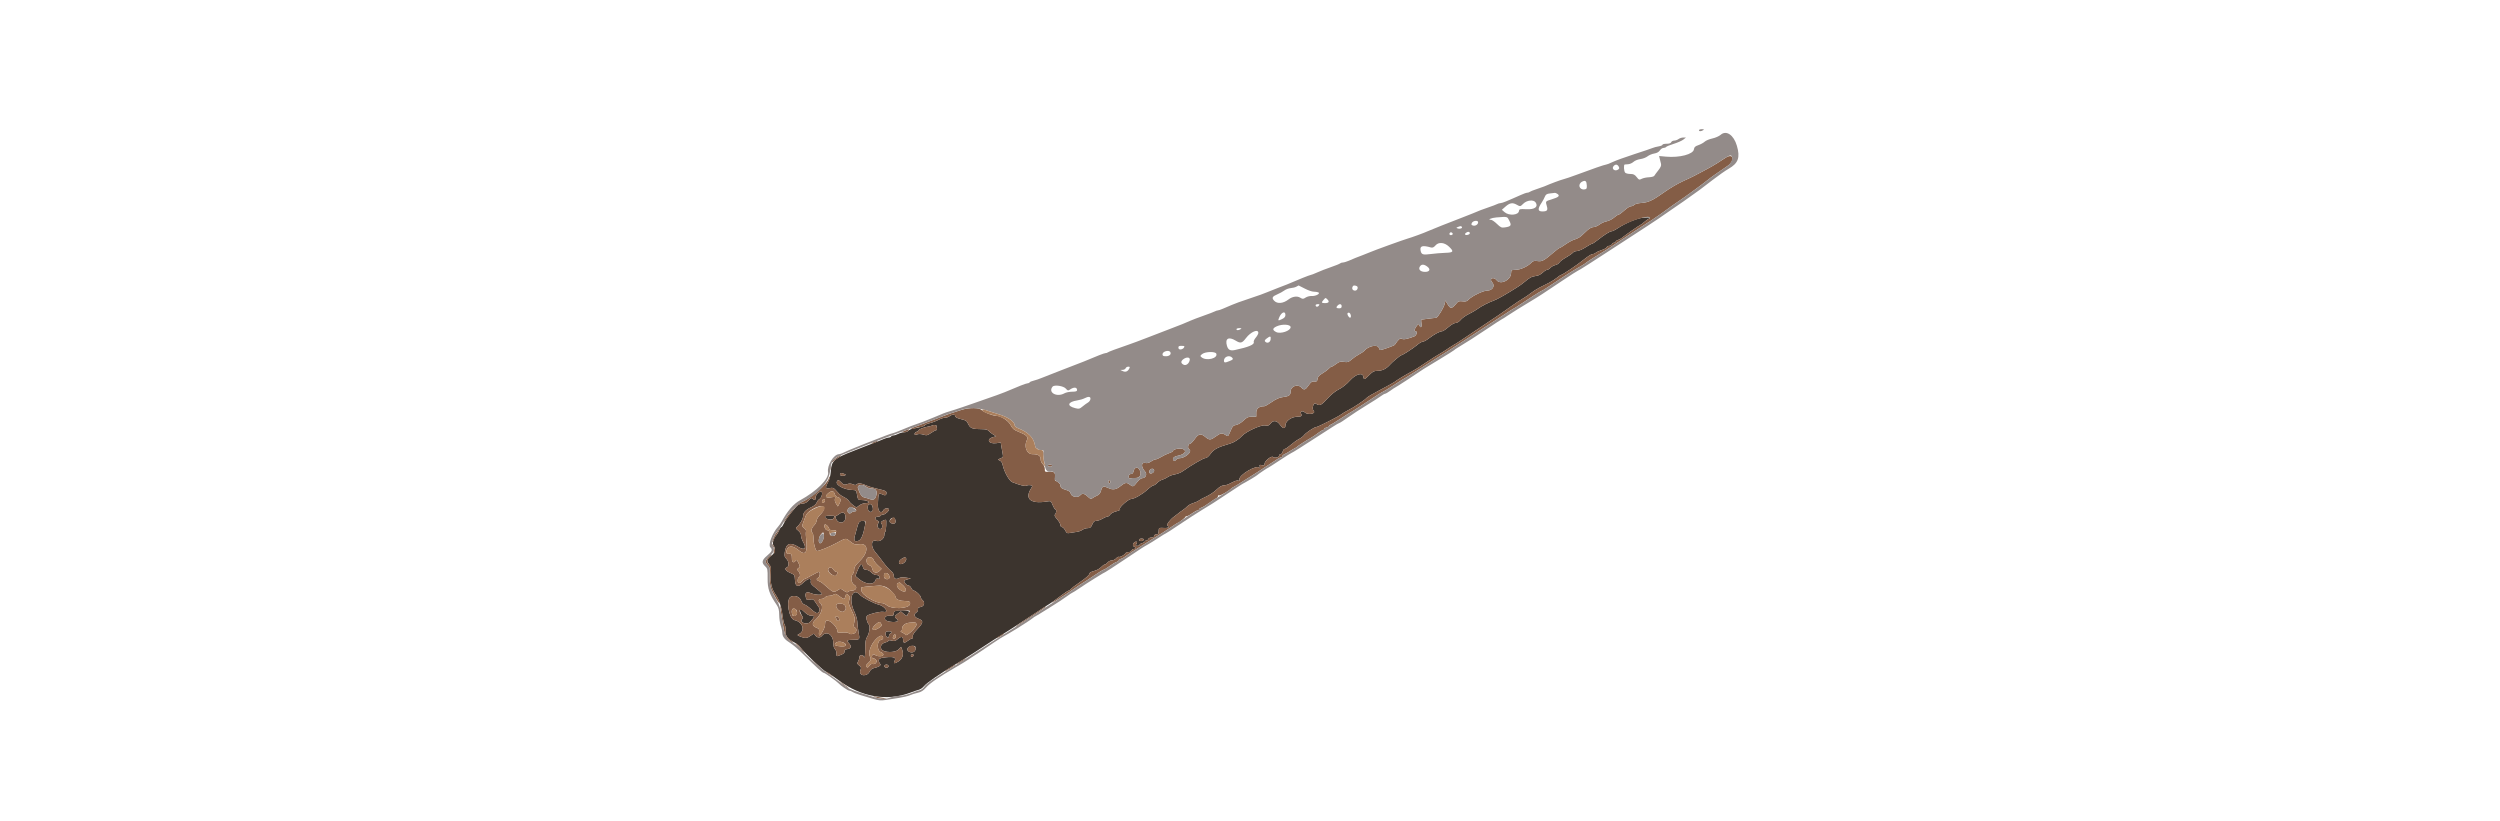 <svg id="svg" version="1.1" xmlns="http://www.w3.org/2000/svg" xmlns:xlink="http://www.w3.org/1999/xlink" width="400" height="131.429" viewBox="0, 0, 400,131.429"><g id="svgg"><path id="path0" d="M262.917 34.833 C 261.902 34.923,260.013 35.716,258.720 36.593 C 258.390 36.817,258.003 37.000,257.861 37.000 C 257.580 37.000,256.656 37.586,255.566 38.455 C 255.190 38.755,254.813 39.000,254.727 39.000 C 254.642 39.000,254.165 39.262,253.667 39.583 C 253.169 39.904,252.562 40.167,252.318 40.167 C 252.074 40.167,251.774 40.288,251.651 40.436 C 251.528 40.584,251.030 40.929,250.543 41.204 C 250.057 41.478,249.586 41.839,249.498 42.005 C 249.409 42.170,249.118 42.354,248.852 42.413 C 248.586 42.471,248.236 42.665,248.075 42.843 C 247.914 43.021,247.678 43.167,247.550 43.167 C 247.423 43.167,247.116 43.357,246.868 43.589 C 246.620 43.821,246.248 44.046,246.042 44.089 C 245.835 44.132,245.477 44.206,245.246 44.254 C 245.014 44.302,244.546 44.586,244.204 44.885 C 243.863 45.184,243.283 45.620,242.917 45.855 C 241.145 46.988,239.605 47.871,239.040 48.077 C 238.123 48.413,236.986 48.996,236.417 49.422 C 236.142 49.628,235.504 50.000,235.000 50.249 C 234.496 50.499,233.909 50.919,233.696 51.185 C 233.466 51.471,233.149 51.667,232.915 51.667 C 232.694 51.667,232.181 51.960,231.750 52.333 C 231.326 52.700,230.869 53.000,230.733 53.000 C 230.376 53.000,229.350 53.553,228.602 54.150 C 228.246 54.434,227.817 54.667,227.650 54.667 C 227.482 54.667,227.077 54.902,226.749 55.190 C 226.217 55.657,224.407 56.833,224.220 56.833 C 224.071 56.833,222.750 57.933,222.363 58.381 C 221.817 59.011,221.144 59.333,220.375 59.333 C 219.847 59.333,219.620 59.451,219.083 60.000 C 218.333 60.769,218.210 60.807,218.137 60.292 C 218.028 59.525,216.912 59.845,215.956 60.917 C 215.468 61.465,214.776 62.015,214.248 62.273 C 213.697 62.543,212.992 63.111,212.392 63.771 C 211.377 64.884,211.134 64.992,210.555 64.586 C 210.175 64.320,209.843 65.365,210.188 65.742 C 210.617 66.210,209.244 66.441,208.758 65.983 C 208.438 65.680,207.973 65.805,208.155 66.145 C 208.364 66.535,208.237 66.667,207.650 66.667 C 206.647 66.667,205.667 67.356,205.667 68.061 C 205.667 68.654,205.279 68.626,204.834 68.000 C 204.322 67.282,203.750 67.182,203.315 67.736 C 203.021 68.110,202.883 68.160,202.401 68.069 C 201.769 67.951,199.396 69.028,198.750 69.726 C 198.230 70.288,197.471 70.779,196.833 70.968 C 194.791 71.570,194.227 71.867,193.677 72.626 C 193.378 73.038,193.056 73.304,192.872 73.290 C 192.596 73.270,190.599 74.428,189.217 75.409 C 188.925 75.618,188.370 75.838,187.985 75.900 C 187.600 75.961,187.085 76.154,186.841 76.328 C 186.596 76.502,186.202 76.693,185.964 76.753 C 185.726 76.813,185.361 77.043,185.153 77.264 C 184.945 77.486,184.673 77.667,184.547 77.667 C 184.422 77.667,183.966 77.992,183.535 78.389 C 182.769 79.094,181.469 79.832,180.989 79.834 C 180.564 79.836,179.000 81.216,179.179 81.432 C 179.295 81.571,179.128 81.679,178.587 81.815 C 178.172 81.920,177.740 82.154,177.626 82.336 C 177.513 82.518,177.307 82.667,177.168 82.667 C 177.030 82.668,176.671 82.818,176.371 83.001 C 176.071 83.184,175.641 83.333,175.415 83.333 C 175.103 83.333,174.946 83.474,174.761 83.917 C 174.564 84.388,174.427 84.500,174.046 84.500 C 173.786 84.500,173.402 84.620,173.192 84.767 C 172.982 84.914,172.610 85.057,172.364 85.085 C 172.118 85.112,171.642 85.188,171.306 85.254 C 170.741 85.363,170.675 85.334,170.427 84.853 C 170.279 84.567,170.048 84.333,169.912 84.333 C 169.777 84.333,169.667 84.186,169.667 84.006 C 169.667 83.826,169.431 83.409,169.142 83.081 C 168.747 82.631,168.664 82.436,168.809 82.291 C 169.035 82.065,169.065 81.500,168.851 81.500 C 168.770 81.500,168.580 81.192,168.429 80.816 C 168.157 80.135,168.154 80.133,167.453 80.246 C 164.929 80.652,163.923 79.840,164.936 78.214 C 165.063 78.011,165.167 77.814,165.167 77.775 C 165.167 77.613,164.526 77.556,164.276 77.696 C 164.018 77.840,163.256 77.657,161.957 77.141 C 161.473 76.949,160.650 75.463,160.418 74.364 C 160.346 74.019,160.167 73.759,159.943 73.673 C 159.597 73.539,159.601 73.527,160.062 73.347 C 160.490 73.179,160.529 73.103,160.432 72.621 C 160.373 72.325,160.278 71.795,160.222 71.443 L 160.119 70.803 159.431 70.906 C 158.151 71.098,157.727 70.230,158.951 69.923 L 159.388 69.813 158.903 69.517 C 158.635 69.354,158.314 69.096,158.188 68.944 C 158.028 68.750,157.697 68.667,157.084 68.667 C 155.619 68.667,155.243 68.531,154.940 67.895 C 154.651 67.289,154.642 67.284,153.542 67.002 C 153.114 66.892,152.833 66.724,152.833 66.577 C 152.833 66.266,152.345 66.272,151.926 66.589 C 151.749 66.723,151.436 66.833,151.232 66.833 C 151.027 66.833,150.648 66.939,150.389 67.068 C 149.661 67.429,149.130 67.630,148.585 67.750 C 148.311 67.810,148.039 67.937,147.980 68.032 C 147.885 68.186,147.432 68.316,145.964 68.612 C 145.715 68.662,145.424 68.807,145.318 68.935 C 145.212 69.062,144.919 69.167,144.665 69.167 C 144.412 69.167,143.990 69.279,143.727 69.416 C 143.465 69.553,143.123 69.665,142.968 69.666 C 142.813 69.666,142.640 69.742,142.583 69.833 C 142.527 69.925,142.365 70.000,142.224 70.000 C 142.083 70.000,141.731 70.102,141.442 70.227 C 140.943 70.444,140.397 70.658,138.792 71.270 C 138.402 71.418,137.933 71.602,137.750 71.678 C 137.567 71.753,137.004 71.974,136.500 72.168 C 133.512 73.315,133.056 73.717,132.938 75.304 C 132.875 76.166,132.727 76.741,132.437 77.260 C 131.988 78.063,132.077 78.250,132.827 78.085 C 133.206 78.002,133.389 78.063,133.664 78.364 C 133.857 78.576,134.133 78.877,134.276 79.031 C 134.419 79.186,134.790 79.433,135.099 79.580 C 135.409 79.727,135.738 79.989,135.831 80.162 C 135.923 80.335,136.231 80.642,136.513 80.843 L 137.028 81.209 137.507 80.854 C 137.771 80.660,138.215 80.500,138.493 80.500 C 138.772 80.500,139.000 80.434,139.000 80.353 C 139.000 80.174,138.416 80.005,137.786 80.002 C 137.297 80.000,137.250 79.931,137.097 79.000 C 137.008 78.459,136.955 78.415,136.375 78.396 C 135.078 78.353,133.688 77.620,133.893 77.086 C 134.028 76.733,134.215 76.770,134.653 77.236 C 134.983 77.587,135.095 77.616,135.529 77.465 C 135.886 77.340,136.146 77.347,136.455 77.487 C 136.754 77.623,136.937 77.630,137.059 77.508 C 137.317 77.250,137.796 77.294,138.565 77.649 C 138.942 77.822,139.831 78.091,140.542 78.246 C 141.587 78.475,141.833 78.587,141.833 78.838 C 141.833 79.279,141.625 79.350,141.114 79.085 C 140.583 78.810,140.537 78.921,140.463 80.667 C 140.415 81.799,140.948 82.349,141.368 81.598 C 141.519 81.329,142.018 81.240,142.224 81.446 C 142.392 81.614,141.654 82.333,141.314 82.333 C 141.152 82.333,140.973 82.408,140.917 82.500 C 140.860 82.592,140.673 82.667,140.500 82.667 C 139.876 82.667,139.920 83.153,140.564 83.380 C 140.646 83.408,140.610 83.596,140.484 83.797 C 140.230 84.204,140.617 84.820,140.984 84.593 C 141.224 84.445,141.218 83.951,140.973 83.706 C 140.809 83.542,141.348 83.167,141.747 83.167 C 141.877 83.167,141.779 85.014,141.645 85.097 C 141.565 85.146,141.500 85.356,141.500 85.564 C 141.500 86.206,140.783 86.740,140.195 86.535 C 139.380 86.251,139.274 87.449,140.037 88.330 C 140.338 88.677,140.916 89.417,141.323 89.973 C 141.730 90.529,142.274 91.140,142.532 91.330 C 142.828 91.549,143.000 91.830,143.000 92.094 C 143.000 92.597,143.344 92.762,143.839 92.497 C 144.076 92.370,144.477 92.345,144.977 92.424 L 145.750 92.547 145.208 92.695 C 144.910 92.776,144.667 92.883,144.667 92.932 C 144.667 93.224,145.056 93.667,145.312 93.667 C 145.478 93.667,145.699 93.854,145.803 94.083 C 145.907 94.313,146.089 94.500,146.206 94.500 C 146.497 94.500,147.333 95.294,147.333 95.570 C 147.333 95.692,147.446 95.886,147.583 96.000 C 148.042 96.381,147.896 96.996,147.320 97.111 C 146.943 97.186,146.826 97.289,146.881 97.497 C 146.922 97.656,146.818 97.867,146.644 97.975 C 146.147 98.286,146.264 98.741,146.901 98.972 C 147.794 99.295,147.779 99.599,146.819 100.614 C 146.216 101.252,145.990 101.612,146.050 101.842 C 146.102 102.038,146.052 102.167,145.924 102.167 C 145.807 102.167,145.521 102.317,145.288 102.500 C 144.726 102.942,144.500 102.921,144.500 102.427 C 144.500 101.824,144.221 101.758,143.664 102.227 C 143.253 102.573,143.083 102.619,142.667 102.500 C 142.375 102.416,142.167 102.419,142.167 102.507 C 142.167 102.590,141.930 102.718,141.642 102.793 C 141.034 102.951,140.753 103.493,141.060 103.913 C 141.448 104.444,143.219 104.463,143.741 103.941 L 144.177 103.505 144.349 103.959 C 144.634 104.709,144.399 105.432,143.736 105.842 C 143.080 106.247,142.883 106.196,143.154 105.691 C 143.454 105.129,142.786 104.984,141.144 105.256 C 140.529 105.358,140.428 105.713,140.855 106.265 C 141.009 106.463,140.548 106.743,139.800 106.905 C 139.532 106.963,139.263 107.186,139.132 107.459 C 138.705 108.356,137.324 108.152,137.669 107.243 C 137.829 106.824,137.804 106.729,137.467 106.473 C 137.136 106.221,137.112 106.135,137.292 105.843 C 137.406 105.657,137.500 105.354,137.500 105.169 C 137.500 104.944,137.610 104.833,137.833 104.833 C 138.017 104.833,138.167 104.908,138.167 105.000 C 138.167 105.092,138.231 105.167,138.309 105.167 C 138.387 105.167,138.447 104.539,138.442 103.772 C 138.435 102.736,138.505 102.267,138.713 101.950 C 139.092 101.372,139.262 100.232,139.014 99.934 C 138.678 99.529,138.507 98.702,138.722 98.524 C 139.087 98.225,140.869 97.799,141.352 97.895 C 142.326 98.090,141.588 96.979,140.583 96.738 C 139.830 96.558,137.959 95.584,137.599 95.185 C 136.426 93.886,135.722 95.785,136.646 97.757 C 136.932 98.370,137.167 99.135,137.167 99.458 C 137.167 99.781,137.255 100.522,137.362 101.105 C 137.593 102.358,137.604 102.341,136.564 102.358 C 135.502 102.376,135.401 102.456,135.842 102.926 C 136.293 103.406,136.174 103.792,135.552 103.863 C 135.210 103.902,135.097 103.997,135.133 104.213 C 135.168 104.418,135.002 104.586,134.597 104.755 C 133.829 105.076,133.833 105.077,133.833 104.520 C 133.833 104.257,133.721 103.947,133.583 103.833 C 133.433 103.708,133.333 103.343,133.333 102.914 C 133.333 101.541,132.251 100.846,131.508 101.741 C 131.210 102.099,130.731 102.065,130.451 101.665 C 130.222 101.338,130.206 101.337,129.816 101.637 C 129.174 102.129,128.865 102.177,128.153 101.892 C 127.507 101.633,127.496 101.616,127.855 101.437 C 128.892 100.919,128.426 99.499,127.129 99.223 C 126.207 99.027,125.699 95.929,126.517 95.491 C 127.122 95.167,127.964 95.470,128.167 96.084 C 128.279 96.423,128.490 96.671,128.716 96.729 C 128.918 96.781,129.415 97.129,129.820 97.502 C 130.226 97.875,130.658 98.142,130.782 98.094 C 131.120 97.964,131.246 97.490,131.023 97.186 C 130.914 97.038,130.669 96.671,130.477 96.371 C 130.168 95.886,130.068 95.837,129.581 95.928 C 129.069 96.024,129.026 95.996,128.915 95.495 C 128.762 94.797,129.050 94.614,129.803 94.928 C 130.460 95.203,131.500 95.246,131.500 94.999 C 131.500 94.907,131.084 94.513,130.575 94.124 C 129.770 93.509,129.661 93.358,129.736 92.965 C 129.841 92.414,129.227 92.558,128.496 93.256 C 127.693 94.022,127.258 93.890,127.199 92.862 C 127.149 91.986,127.138 91.968,126.407 91.645 C 125.661 91.315,125.455 90.950,125.917 90.773 C 126.288 90.631,126.225 89.771,125.816 89.401 C 125.524 89.137,125.483 88.962,125.567 88.346 C 125.760 86.938,126.423 86.675,127.714 87.494 C 128.722 88.133,129.115 87.756,128.511 86.731 C 128.322 86.410,128.167 85.948,128.167 85.705 C 128.167 85.423,128.000 85.128,127.708 84.893 C 127.297 84.561,127.277 84.500,127.516 84.303 C 128.021 83.885,128.500 83.030,128.500 82.545 C 128.500 81.991,128.929 81.548,129.879 81.119 C 130.229 80.961,130.576 80.656,130.661 80.431 C 130.746 80.209,130.932 79.961,131.076 79.881 C 131.499 79.644,131.717 78.667,131.348 78.667 C 130.954 78.667,130.500 79.187,130.500 79.638 C 130.500 80.046,130.334 80.099,130.022 79.792 C 129.852 79.624,129.728 79.678,129.393 80.065 C 129.097 80.407,128.803 80.556,128.376 80.582 C 127.918 80.610,127.653 80.761,127.263 81.215 C 126.231 82.414,125.615 83.262,125.391 83.792 C 125.265 84.090,125.097 84.333,125.018 84.333 C 124.939 84.333,124.778 84.565,124.661 84.848 C 124.544 85.130,124.366 85.449,124.266 85.556 C 123.777 86.076,123.515 86.958,123.756 87.275 C 124.156 87.803,124.052 88.411,123.487 88.843 C 122.696 89.450,122.608 89.734,123.042 90.280 C 123.373 90.695,123.407 90.886,123.333 91.917 C 123.235 93.295,123.461 94.224,124.136 95.208 C 124.682 96.005,125.078 97.265,125.250 98.750 C 125.313 99.300,125.448 99.850,125.549 99.973 C 125.649 100.096,125.712 100.525,125.687 100.928 C 125.637 101.746,126.033 102.253,127.183 102.841 C 127.513 103.009,127.898 103.324,128.039 103.539 C 128.555 104.327,131.900 107.500,132.214 107.500 C 132.305 107.500,133.190 108.105,134.181 108.844 C 137.791 111.538,141.942 112.253,145.667 110.821 C 146.171 110.627,146.783 110.419,147.028 110.359 C 147.273 110.299,147.640 110.037,147.844 109.776 C 148.230 109.283,150.489 107.729,153.083 106.170 C 153.908 105.675,155.160 104.890,155.864 104.426 C 158.771 102.512,159.736 101.891,160.555 101.408 C 161.029 101.129,162.879 99.929,164.666 98.742 C 166.454 97.555,167.991 96.553,168.083 96.515 C 168.175 96.478,168.827 96.009,169.532 95.474 C 170.237 94.938,170.884 94.500,170.970 94.500 C 171.056 94.500,171.219 94.388,171.332 94.252 C 171.445 94.115,171.998 93.691,172.561 93.308 C 173.765 92.490,174.326 91.989,174.330 91.728 C 174.332 91.624,174.655 91.459,175.048 91.360 C 175.441 91.261,175.942 90.989,176.161 90.756 C 176.379 90.524,176.641 90.333,176.742 90.333 C 176.843 90.333,177.054 90.183,177.211 90.000 C 177.368 89.817,177.673 89.667,177.889 89.667 C 178.105 89.667,178.416 89.518,178.580 89.337 C 178.744 89.156,178.940 89.046,179.015 89.093 C 179.182 89.196,179.864 88.832,180.050 88.542 C 180.123 88.427,180.359 88.333,180.574 88.333 C 180.789 88.333,181.008 88.221,181.060 88.083 C 181.113 87.946,181.271 87.833,181.411 87.833 C 181.743 87.833,181.741 87.564,181.409 87.437 C 181.084 87.312,181.379 86.667,181.762 86.667 C 181.960 86.667,181.975 86.736,181.833 87.000 C 181.682 87.283,181.707 87.333,181.994 87.333 C 182.181 87.333,182.333 87.260,182.333 87.170 C 182.333 87.080,182.521 86.959,182.750 86.902 C 182.979 86.844,183.167 86.730,183.167 86.649 C 183.167 86.567,183.271 86.500,183.399 86.500 C 183.527 86.500,183.674 86.388,183.727 86.250 C 183.780 86.112,184.013 86.000,184.245 86.000 C 184.509 86.000,184.667 85.906,184.667 85.750 C 184.667 85.611,184.815 85.500,185.000 85.500 C 185.326 85.500,185.365 85.427,185.400 84.750 C 185.415 84.458,185.514 84.423,186.208 84.472 C 186.926 84.522,187.312 84.298,186.800 84.128 C 186.527 84.037,187.192 83.122,187.882 82.640 C 188.176 82.434,188.454 82.221,188.500 82.167 C 188.546 82.112,188.846 81.890,189.167 81.673 C 189.487 81.457,189.862 81.150,190.000 80.992 C 190.137 80.834,190.550 80.612,190.917 80.498 C 191.283 80.384,191.696 80.195,191.833 80.077 C 191.971 79.959,192.496 79.678,193.000 79.454 C 193.504 79.229,194.239 78.735,194.632 78.356 C 195.090 77.915,195.501 77.667,195.773 77.667 C 196.007 77.667,196.398 77.563,196.641 77.437 C 197.654 76.911,197.979 76.800,198.167 76.917 C 198.299 76.998,198.346 76.936,198.306 76.733 C 198.166 76.006,201.128 74.270,201.525 74.846 C 201.644 75.019,201.659 74.980,201.581 74.702 C 201.484 74.359,201.517 74.331,201.903 74.428 C 202.261 74.518,202.333 74.479,202.333 74.193 C 202.333 73.759,203.442 72.875,203.683 73.116 C 203.914 73.347,204.667 73.180,204.667 72.897 C 204.667 72.770,204.771 72.667,204.899 72.667 C 205.026 72.667,205.178 72.479,205.235 72.250 C 205.293 72.021,205.440 71.833,205.563 71.833 C 205.686 71.833,206.116 71.544,206.518 71.191 C 206.921 70.838,207.512 70.414,207.833 70.250 C 208.154 70.085,208.511 69.816,208.627 69.652 C 208.903 69.261,210.283 68.333,210.588 68.333 C 210.857 68.333,214.281 66.589,214.667 66.255 C 214.804 66.136,215.248 65.872,215.652 65.669 C 216.590 65.197,218.341 64.029,218.667 63.658 C 218.804 63.501,219.817 62.906,220.917 62.336 C 222.017 61.765,223.029 61.201,223.167 61.082 C 223.437 60.849,224.890 59.969,225.833 59.467 C 226.479 59.123,226.778 58.934,228.443 57.821 C 229.070 57.401,229.844 56.914,230.162 56.737 C 230.480 56.561,230.817 56.357,230.912 56.284 C 231.207 56.055,232.859 55.000,232.922 55.000 C 232.955 55.000,233.829 54.423,234.866 53.718 C 235.902 53.013,237.350 52.040,238.083 51.557 C 239.639 50.531,239.965 50.307,241.756 49.035 C 242.493 48.511,243.355 47.939,243.673 47.763 C 243.990 47.586,244.550 47.205,244.917 46.915 C 245.283 46.626,245.921 46.219,246.333 46.010 C 246.746 45.802,247.427 45.458,247.846 45.246 C 248.266 45.034,248.839 44.667,249.120 44.430 C 249.401 44.194,249.685 44.000,249.750 44.000 C 249.970 44.000,252.406 42.358,253.447 41.508 C 254.013 41.045,254.607 40.667,254.767 40.667 C 254.927 40.667,255.175 40.567,255.320 40.446 C 255.465 40.325,255.898 40.127,256.283 40.006 C 256.668 39.885,257.022 39.684,257.069 39.560 C 257.117 39.435,257.301 39.333,257.477 39.333 C 257.653 39.333,257.841 39.221,257.894 39.083 C 257.946 38.946,258.104 38.833,258.245 38.833 C 258.385 38.833,258.500 38.763,258.500 38.678 C 258.500 38.592,258.658 38.472,258.851 38.411 C 259.044 38.350,259.326 38.199,259.476 38.075 C 260.005 37.641,262.355 36.000,262.446 36.000 C 262.498 36.000,262.786 35.784,263.087 35.519 C 263.388 35.255,263.735 35.003,263.859 34.959 C 264.305 34.800,263.896 34.746,262.917 34.833 M149.846 68.125 C 149.853 68.194,149.884 68.381,149.915 68.542 C 149.945 68.702,149.887 68.833,149.786 68.833 C 149.684 68.833,149.314 69.033,148.962 69.276 C 148.389 69.674,148.261 69.700,147.728 69.537 C 147.349 69.421,146.988 69.410,146.733 69.506 C 146.429 69.622,146.333 69.603,146.333 69.424 C 146.333 69.295,146.483 69.142,146.667 69.083 C 146.850 69.025,147.000 68.913,147.000 68.835 C 147.000 68.684,147.830 68.372,148.609 68.231 C 148.866 68.185,149.109 68.113,149.149 68.073 C 149.272 67.950,149.833 67.992,149.846 68.125 M135.083 75.827 C 135.389 75.953,135.393 75.974,135.125 76.083 C 134.762 76.231,134.276 76.061,134.416 75.835 C 134.536 75.640,134.627 75.639,135.083 75.827 M138.944 80.778 C 138.768 80.954,138.815 81.582,139.020 81.787 C 139.275 82.042,139.667 81.866,139.667 81.496 C 139.667 80.825,139.281 80.441,138.944 80.778 M134.268 82.249 C 134.095 82.381,133.878 82.513,133.788 82.543 C 133.545 82.624,133.807 83.308,134.151 83.492 C 134.860 83.871,135.455 83.292,135.239 82.431 C 135.118 81.951,134.753 81.882,134.268 82.249 M132.000 82.661 C 132.000 83.117,133.235 83.331,133.399 82.903 C 133.553 82.501,133.551 82.500,132.750 82.500 C 132.337 82.500,132.000 82.572,132.000 82.661 M143.202 83.698 C 142.981 83.919,142.333 83.709,142.333 83.415 C 142.333 82.886,143.069 82.622,143.226 83.095 C 143.316 83.364,143.307 83.593,143.202 83.698 M137.551 83.465 C 137.441 83.535,137.276 83.890,137.184 84.254 C 137.091 84.619,136.922 85.235,136.807 85.624 C 136.553 86.485,136.729 86.761,137.375 86.516 C 137.809 86.351,138.133 85.561,138.424 83.958 C 138.541 83.314,138.142 83.089,137.551 83.465 M183.000 86.319 C 183.000 86.403,182.906 86.505,182.792 86.545 C 182.500 86.647,182.150 86.495,182.261 86.316 C 182.382 86.120,183.000 86.123,183.000 86.319 M145.000 89.496 C 145.000 89.677,144.816 89.946,144.591 90.094 C 143.874 90.563,143.504 89.937,144.208 89.446 C 144.723 89.087,145.000 89.104,145.000 89.496 M137.652 90.445 C 137.510 90.613,137.274 91.068,137.128 91.456 L 136.862 92.161 137.389 92.606 C 138.511 93.552,139.823 93.652,140.090 92.812 C 140.161 92.588,140.289 92.516,140.500 92.583 C 140.744 92.661,140.788 92.612,140.717 92.340 C 140.657 92.111,140.490 92.000,140.208 92.000 C 139.974 92.000,139.617 91.815,139.402 91.583 C 139.187 91.351,138.830 91.167,138.596 91.167 C 138.267 91.167,138.147 91.056,138.043 90.653 C 137.917 90.165,137.897 90.155,137.652 90.445 M128.036 97.885 C 128.135 98.177,128.288 98.510,128.378 98.625 C 128.487 98.764,128.470 98.918,128.327 99.090 C 127.884 99.625,129.146 100.039,129.622 99.514 C 130.416 98.641,130.428 98.500,129.709 98.500 C 129.488 98.500,129.092 98.284,128.829 98.021 C 128.087 97.279,127.817 97.233,128.036 97.885 M143.208 97.777 C 143.094 97.823,143.000 98.005,143.000 98.181 C 143.000 98.500,142.878 98.554,142.250 98.517 C 141.466 98.471,141.304 99.197,142.053 99.398 C 143.103 99.680,144.068 99.446,143.499 99.047 C 143.053 98.735,143.079 98.585,143.652 98.177 L 144.138 97.831 144.652 98.264 C 144.948 98.512,145.167 98.607,145.167 98.486 C 145.167 98.371,145.291 98.139,145.442 97.971 C 145.717 97.668,143.876 97.508,143.208 97.777 M141.778 101.111 C 141.594 101.294,141.652 101.676,141.900 101.924 C 142.100 102.123,142.148 102.098,142.236 101.745 C 142.293 101.519,142.413 101.333,142.503 101.333 C 142.593 101.333,142.667 101.258,142.667 101.167 C 142.667 100.981,141.952 100.937,141.778 101.111 M146.500 103.744 C 146.500 104.244,146.053 104.512,145.542 104.319 C 144.844 104.055,145.204 103.333,146.033 103.333 C 146.418 103.333,146.500 103.405,146.500 103.744 M146.167 104.806 C 146.167 105.023,145.969 105.167,145.807 105.067 C 145.635 104.961,145.784 104.667,146.010 104.667 C 146.096 104.667,146.167 104.729,146.167 104.806 M142.167 106.583 C 142.167 106.722,142.019 106.833,141.833 106.833 C 141.648 106.833,141.500 106.722,141.500 106.583 C 141.500 106.444,141.648 106.333,141.833 106.333 C 142.019 106.333,142.167 106.444,142.167 106.583 " stroke="none" fill="#3c342e" fill-rule="evenodd"></path><path id="path1" d="M276.144 25.211 C 275.811 25.416,275.225 25.794,274.841 26.051 C 274.457 26.309,273.492 26.861,272.696 27.279 C 271.901 27.696,271.063 28.136,270.833 28.257 C 270.604 28.378,269.838 28.739,269.130 29.060 C 268.423 29.381,267.194 30.104,266.401 30.669 C 264.429 32.070,263.764 32.388,262.639 32.470 C 262.100 32.509,261.590 32.641,261.484 32.770 C 261.379 32.896,261.141 33.000,260.957 33.000 C 260.772 33.000,260.295 33.300,259.897 33.667 C 259.500 34.033,259.089 34.333,258.984 34.333 C 258.880 34.333,258.549 34.548,258.250 34.811 C 257.951 35.074,257.422 35.342,257.075 35.407 C 256.728 35.472,256.206 35.707,255.915 35.929 C 255.623 36.152,255.192 36.333,254.955 36.333 C 254.706 36.333,254.293 36.549,253.971 36.848 C 253.666 37.132,253.229 37.538,253.000 37.752 C 252.771 37.965,252.315 38.211,251.987 38.299 C 251.659 38.386,251.004 38.729,250.530 39.062 C 250.057 39.395,249.612 39.667,249.541 39.667 C 249.469 39.667,249.037 39.989,248.580 40.384 C 247.064 41.693,246.712 41.883,246.010 41.771 C 245.487 41.687,245.307 41.738,244.980 42.062 C 244.369 42.668,243.251 43.167,242.507 43.167 C 242.136 43.167,241.827 43.223,241.819 43.292 C 241.812 43.360,241.786 43.591,241.763 43.803 C 241.647 44.865,240.078 45.588,239.483 44.854 C 239.175 44.473,238.754 44.391,238.577 44.677 C 238.517 44.775,238.587 44.987,238.734 45.149 C 239.270 45.741,238.811 46.500,237.917 46.500 C 237.319 46.500,235.513 47.371,235.017 47.899 C 234.711 48.225,234.525 48.283,234.011 48.214 C 233.549 48.152,233.320 48.204,233.149 48.410 C 232.270 49.471,232.099 49.494,231.582 48.620 L 231.264 48.083 231.159 48.583 C 231.028 49.210,230.038 50.830,229.777 50.844 C 229.671 50.850,229.321 50.889,229.000 50.932 C 228.679 50.975,228.229 51.033,228.000 51.062 C 227.771 51.091,227.524 51.126,227.451 51.141 C 227.378 51.155,227.367 51.429,227.428 51.750 C 227.542 52.359,227.295 52.574,227.091 52.043 C 226.992 51.784,226.944 51.798,226.660 52.168 C 226.311 52.622,226.238 53.000,226.500 53.000 C 226.834 53.000,226.662 53.676,226.292 53.820 C 225.166 54.257,224.506 54.379,224.280 54.192 C 224.067 54.015,223.688 54.348,223.167 55.170 C 223.083 55.303,221.142 56.000,220.858 56.000 C 220.774 56.000,220.666 55.850,220.618 55.667 C 220.460 55.060,218.954 55.335,218.332 56.085 C 218.208 56.235,217.821 56.503,217.474 56.680 C 217.127 56.857,216.585 57.229,216.269 57.505 C 215.768 57.946,215.613 57.995,215.029 57.902 C 214.469 57.812,214.269 57.866,213.790 58.231 C 213.476 58.471,213.143 58.667,213.052 58.667 C 212.960 58.667,212.750 58.816,212.585 58.999 C 212.420 59.181,211.963 59.519,211.570 59.749 C 211.045 60.057,210.841 60.289,210.803 60.626 C 210.758 61.015,210.682 61.076,210.294 61.036 C 209.925 60.997,209.751 61.115,209.378 61.654 C 208.847 62.421,208.644 62.474,208.177 61.972 C 207.636 61.392,206.500 61.820,206.500 62.604 C 206.500 63.241,206.262 63.411,205.179 63.549 C 204.689 63.611,204.117 63.871,203.478 64.321 C 202.949 64.695,202.411 65.000,202.283 65.000 C 201.459 65.000,201.000 65.363,201.000 66.016 L 201.000 66.667 200.299 66.667 C 199.718 66.667,199.491 66.770,198.982 67.268 C 198.643 67.598,198.122 67.919,197.824 67.980 C 197.267 68.093,197.234 68.132,196.765 69.224 C 196.495 69.853,196.483 69.860,196.084 69.599 C 195.521 69.230,195.317 69.261,194.526 69.833 C 193.688 70.441,193.498 70.450,192.864 69.917 C 192.143 69.310,191.772 69.382,191.149 70.250 C 190.853 70.662,190.519 71.000,190.408 71.000 C 190.094 71.000,189.969 71.720,190.256 71.880 C 190.877 72.228,189.626 73.333,188.611 73.333 C 188.481 73.333,188.278 73.449,188.161 73.590 C 188.022 73.757,187.891 73.791,187.785 73.685 C 187.492 73.392,187.794 73.044,188.445 72.924 C 189.559 72.717,189.987 72.114,189.226 71.824 C 188.764 71.648,187.667 71.889,187.667 72.167 C 187.667 72.244,187.385 72.400,187.042 72.513 C 186.698 72.626,186.137 72.894,185.795 73.109 C 185.453 73.324,185.052 73.500,184.904 73.500 C 184.756 73.500,184.421 73.652,184.159 73.839 C 183.845 74.062,183.547 74.143,183.281 74.076 C 182.573 73.899,182.528 74.689,183.204 75.441 C 183.589 75.869,183.323 76.495,182.752 76.508 C 182.564 76.512,182.196 76.803,181.917 77.167 C 181.336 77.923,181.273 77.941,180.724 77.509 C 180.264 77.148,179.980 77.201,179.279 77.778 C 178.609 78.331,178.064 78.425,177.393 78.106 C 176.554 77.706,176.366 77.761,176.177 78.462 C 176.058 78.904,175.870 79.150,175.545 79.289 C 175.291 79.399,174.955 79.582,174.798 79.698 C 174.556 79.875,174.439 79.838,174.039 79.454 C 173.503 78.940,173.139 78.882,172.826 79.258 C 172.471 79.687,171.452 79.513,171.333 79.003 C 171.265 78.713,171.066 78.540,170.660 78.420 C 169.868 78.186,169.667 78.033,169.667 77.663 C 169.667 77.403,169.196 76.989,168.833 76.930 C 168.787 76.923,168.773 76.642,168.801 76.307 C 168.862 75.583,168.661 75.418,167.796 75.480 C 167.201 75.523,167.167 75.499,167.167 75.039 C 167.167 74.763,167.022 74.421,166.833 74.250 C 166.650 74.084,166.500 73.738,166.500 73.480 C 166.500 72.910,166.106 72.667,165.183 72.667 C 164.245 72.667,163.778 71.372,164.338 70.325 C 164.560 69.909,164.151 69.539,162.959 69.078 C 162.231 68.796,162.016 68.612,161.682 67.985 C 161.293 67.253,160.060 66.500,159.252 66.500 C 158.772 66.500,157.409 65.956,157.119 65.648 C 156.683 65.188,155.149 65.171,153.750 65.612 C 152.110 66.129,151.409 66.368,150.917 66.578 C 150.642 66.695,149.854 66.995,149.167 67.245 C 148.479 67.494,147.692 67.795,147.417 67.913 C 147.142 68.031,146.617 68.226,146.250 68.347 C 145.841 68.482,145.693 68.590,145.866 68.627 C 146.022 68.660,146.298 68.608,146.480 68.511 C 146.662 68.413,146.998 68.333,147.227 68.333 C 147.456 68.333,147.752 68.225,147.885 68.092 C 148.018 67.959,148.342 67.803,148.605 67.745 C 149.130 67.630,149.666 67.427,150.389 67.068 C 150.648 66.939,151.027 66.833,151.232 66.833 C 151.436 66.833,151.749 66.723,151.926 66.589 C 152.345 66.272,152.833 66.266,152.833 66.577 C 152.833 66.724,153.114 66.892,153.542 67.002 C 154.642 67.284,154.651 67.289,154.940 67.895 C 155.243 68.531,155.619 68.667,157.084 68.667 C 157.697 68.667,158.028 68.750,158.188 68.944 C 158.314 69.096,158.635 69.354,158.903 69.517 L 159.388 69.813 158.951 69.923 C 157.727 70.230,158.151 71.098,159.431 70.906 L 160.119 70.803 160.222 71.443 C 160.278 71.795,160.373 72.325,160.432 72.621 C 160.529 73.103,160.490 73.179,160.062 73.347 C 159.601 73.527,159.597 73.539,159.943 73.673 C 160.167 73.759,160.346 74.019,160.418 74.364 C 160.650 75.463,161.473 76.949,161.957 77.141 C 163.256 77.657,164.018 77.840,164.276 77.696 C 164.526 77.556,165.167 77.613,165.167 77.775 C 165.167 77.814,165.063 78.011,164.936 78.214 C 163.923 79.840,164.929 80.652,167.453 80.246 C 168.154 80.133,168.157 80.135,168.429 80.816 C 168.580 81.192,168.770 81.500,168.851 81.500 C 169.065 81.500,169.035 82.065,168.809 82.291 C 168.664 82.436,168.747 82.631,169.142 83.081 C 169.431 83.409,169.667 83.826,169.667 84.006 C 169.667 84.186,169.777 84.333,169.912 84.333 C 170.048 84.333,170.279 84.567,170.427 84.853 C 170.675 85.334,170.741 85.363,171.306 85.254 C 171.642 85.188,172.118 85.112,172.364 85.085 C 172.610 85.057,172.982 84.914,173.192 84.767 C 173.402 84.620,173.786 84.500,174.046 84.500 C 174.427 84.500,174.564 84.388,174.761 83.917 C 174.946 83.474,175.103 83.333,175.415 83.333 C 175.641 83.333,176.071 83.184,176.371 83.001 C 176.671 82.818,177.030 82.668,177.168 82.667 C 177.307 82.667,177.513 82.518,177.626 82.336 C 177.740 82.154,178.172 81.920,178.587 81.815 C 179.128 81.679,179.295 81.571,179.179 81.432 C 179.000 81.216,180.564 79.836,180.989 79.834 C 181.469 79.832,182.769 79.094,183.535 78.389 C 183.966 77.992,184.422 77.667,184.547 77.667 C 184.673 77.667,184.945 77.486,185.153 77.264 C 185.361 77.043,185.726 76.813,185.964 76.753 C 186.202 76.693,186.596 76.502,186.841 76.328 C 187.085 76.154,187.600 75.961,187.985 75.900 C 188.370 75.838,188.925 75.618,189.217 75.409 C 190.599 74.428,192.596 73.270,192.872 73.290 C 193.056 73.304,193.378 73.038,193.677 72.626 C 194.227 71.867,194.791 71.570,196.833 70.968 C 197.471 70.779,198.230 70.288,198.750 69.726 C 199.396 69.028,201.769 67.951,202.401 68.069 C 202.883 68.160,203.021 68.110,203.315 67.736 C 203.750 67.182,204.322 67.282,204.834 68.000 C 205.279 68.626,205.667 68.654,205.667 68.061 C 205.667 67.356,206.647 66.667,207.650 66.667 C 208.237 66.667,208.364 66.535,208.155 66.145 C 207.973 65.805,208.438 65.680,208.758 65.983 C 209.244 66.441,210.617 66.210,210.188 65.742 C 209.843 65.365,210.175 64.320,210.555 64.586 C 211.134 64.992,211.377 64.884,212.392 63.771 C 212.992 63.111,213.697 62.543,214.248 62.273 C 214.776 62.015,215.468 61.465,215.956 60.917 C 216.912 59.845,218.028 59.525,218.137 60.292 C 218.210 60.807,218.333 60.769,219.083 60.000 C 219.620 59.451,219.847 59.333,220.375 59.333 C 221.144 59.333,221.817 59.011,222.363 58.381 C 222.750 57.933,224.071 56.833,224.220 56.833 C 224.407 56.833,226.217 55.657,226.749 55.190 C 227.077 54.902,227.482 54.667,227.650 54.667 C 227.817 54.667,228.246 54.434,228.602 54.150 C 229.350 53.553,230.376 53.000,230.733 53.000 C 230.869 53.000,231.326 52.700,231.750 52.333 C 232.181 51.960,232.694 51.667,232.915 51.667 C 233.149 51.667,233.466 51.471,233.696 51.185 C 233.909 50.919,234.496 50.499,235.000 50.249 C 235.504 50.000,236.142 49.628,236.417 49.422 C 236.986 48.996,238.123 48.413,239.040 48.077 C 239.605 47.871,241.145 46.988,242.917 45.855 C 243.283 45.620,243.863 45.184,244.204 44.885 C 244.546 44.586,245.033 44.298,245.287 44.244 C 245.542 44.190,245.900 44.115,246.083 44.078 C 246.267 44.041,246.620 43.821,246.868 43.589 C 247.116 43.357,247.423 43.167,247.550 43.167 C 247.678 43.167,247.914 43.021,248.075 42.843 C 248.236 42.665,248.586 42.471,248.852 42.413 C 249.118 42.354,249.409 42.170,249.498 42.005 C 249.586 41.839,250.057 41.478,250.543 41.204 C 251.030 40.929,251.528 40.584,251.651 40.436 C 251.774 40.288,252.074 40.167,252.318 40.167 C 252.562 40.167,253.169 39.904,253.667 39.583 C 254.165 39.262,254.642 39.000,254.727 39.000 C 254.813 39.000,255.190 38.755,255.566 38.455 C 256.656 37.586,257.580 37.000,257.861 37.000 C 258.003 37.000,258.390 36.817,258.720 36.593 C 260.467 35.407,264.000 34.255,264.000 34.871 C 264.000 34.942,263.928 35.000,263.839 35.000 C 263.751 35.000,263.422 35.225,263.109 35.500 C 262.796 35.775,262.498 36.000,262.446 36.000 C 262.355 36.000,260.005 37.641,259.476 38.075 C 259.326 38.199,259.044 38.350,258.851 38.411 C 258.658 38.472,258.500 38.592,258.500 38.678 C 258.500 38.763,258.385 38.833,258.245 38.833 C 258.104 38.833,257.946 38.946,257.894 39.083 C 257.841 39.221,257.653 39.333,257.477 39.333 C 257.301 39.333,257.117 39.435,257.069 39.560 C 257.022 39.684,256.668 39.885,256.283 40.006 C 255.898 40.127,255.465 40.325,255.320 40.446 C 255.175 40.567,254.927 40.667,254.767 40.667 C 254.607 40.667,254.013 41.045,253.447 41.508 C 252.406 42.358,249.970 44.000,249.750 44.000 C 249.685 44.000,249.401 44.194,249.120 44.430 C 248.839 44.667,248.266 45.034,247.846 45.246 C 247.427 45.458,246.746 45.802,246.333 46.010 C 245.921 46.219,245.283 46.626,244.917 46.915 C 244.550 47.205,243.990 47.586,243.673 47.763 C 243.355 47.939,242.493 48.511,241.756 49.035 C 239.965 50.307,239.639 50.531,238.083 51.557 C 237.350 52.040,235.902 53.013,234.866 53.718 C 233.829 54.423,232.955 55.000,232.922 55.000 C 232.859 55.000,231.207 56.055,230.912 56.284 C 230.817 56.357,230.480 56.561,230.162 56.737 C 229.844 56.914,229.070 57.401,228.443 57.821 C 226.778 58.934,226.479 59.123,225.833 59.467 C 224.890 59.969,223.437 60.849,223.167 61.082 C 223.029 61.201,222.017 61.765,220.917 62.336 C 219.817 62.906,218.804 63.501,218.667 63.658 C 218.341 64.029,216.590 65.197,215.652 65.669 C 215.248 65.872,214.804 66.136,214.667 66.255 C 214.281 66.589,210.857 68.333,210.588 68.333 C 210.283 68.333,208.903 69.261,208.627 69.652 C 208.511 69.816,208.154 70.085,207.833 70.250 C 207.512 70.414,206.921 70.838,206.518 71.191 C 206.116 71.544,205.686 71.833,205.563 71.833 C 205.440 71.833,205.293 72.021,205.235 72.250 C 205.178 72.479,205.026 72.667,204.899 72.667 C 204.771 72.667,204.667 72.770,204.667 72.897 C 204.667 73.180,203.914 73.347,203.683 73.116 C 203.442 72.875,202.333 73.759,202.333 74.193 C 202.333 74.479,202.261 74.518,201.903 74.428 C 201.517 74.331,201.484 74.359,201.581 74.702 C 201.659 74.980,201.644 75.019,201.525 74.846 C 201.128 74.270,198.166 76.006,198.306 76.733 C 198.346 76.936,198.299 76.998,198.167 76.917 C 197.979 76.800,197.654 76.911,196.641 77.437 C 196.398 77.563,196.007 77.667,195.773 77.667 C 195.501 77.667,195.090 77.915,194.632 78.356 C 194.239 78.735,193.504 79.229,193.000 79.454 C 192.496 79.678,191.971 79.959,191.833 80.077 C 191.696 80.195,191.283 80.384,190.917 80.498 C 190.550 80.612,190.137 80.834,190.000 80.992 C 189.862 81.150,189.487 81.457,189.167 81.673 C 188.846 81.890,188.546 82.112,188.500 82.167 C 188.454 82.221,188.176 82.434,187.882 82.640 C 187.192 83.122,186.527 84.037,186.800 84.128 C 187.312 84.298,186.926 84.522,186.208 84.472 C 185.514 84.423,185.415 84.458,185.400 84.750 C 185.365 85.427,185.326 85.500,185.000 85.500 C 184.815 85.500,184.667 85.611,184.667 85.750 C 184.667 85.906,184.509 86.000,184.245 86.000 C 184.013 86.000,183.780 86.112,183.727 86.250 C 183.674 86.388,183.527 86.500,183.399 86.500 C 183.271 86.500,183.167 86.567,183.167 86.649 C 183.167 86.730,182.979 86.844,182.750 86.902 C 182.521 86.959,182.333 87.080,182.333 87.170 C 182.333 87.260,182.181 87.333,181.994 87.333 C 181.707 87.333,181.682 87.283,181.833 87.000 C 181.975 86.736,181.960 86.667,181.762 86.667 C 181.379 86.667,181.084 87.312,181.409 87.437 C 181.741 87.564,181.743 87.833,181.411 87.833 C 181.271 87.833,181.113 87.946,181.060 88.083 C 181.008 88.221,180.789 88.333,180.574 88.333 C 180.359 88.333,180.123 88.427,180.050 88.542 C 179.864 88.832,179.182 89.196,179.015 89.093 C 178.940 89.046,178.744 89.156,178.580 89.337 C 178.416 89.518,178.105 89.667,177.889 89.667 C 177.673 89.667,177.368 89.817,177.211 90.000 C 177.054 90.183,176.843 90.333,176.742 90.333 C 176.641 90.333,176.379 90.524,176.161 90.756 C 175.942 90.989,175.441 91.261,175.048 91.360 C 174.655 91.459,174.332 91.624,174.330 91.728 C 174.326 91.989,173.765 92.490,172.561 93.308 C 171.998 93.691,171.445 94.115,171.332 94.252 C 171.219 94.388,171.058 94.500,170.974 94.500 C 170.825 94.500,168.333 96.321,168.333 96.430 C 168.333 96.529,170.205 95.349,171.802 94.242 C 172.656 93.651,173.381 93.167,173.414 93.167 C 173.447 93.167,174.136 92.717,174.944 92.167 C 175.752 91.617,176.476 91.167,176.551 91.167 C 176.627 91.167,176.928 90.998,177.219 90.791 C 178.038 90.212,178.391 89.999,178.708 89.892 C 178.869 89.839,179.000 89.733,179.000 89.658 C 179.000 89.584,179.163 89.471,179.362 89.408 C 179.561 89.344,179.805 89.224,179.904 89.141 C 180.258 88.842,182.374 87.480,184.294 86.316 C 185.370 85.663,186.722 84.800,187.300 84.398 C 187.877 83.996,188.384 83.667,188.426 83.667 C 188.619 83.667,189.827 82.689,189.712 82.626 C 189.641 82.587,189.680 82.578,189.797 82.608 C 189.915 82.637,190.320 82.437,190.697 82.164 C 191.075 81.890,191.485 81.667,191.608 81.667 C 191.732 81.667,191.833 81.600,191.833 81.519 C 191.833 81.438,191.965 81.325,192.125 81.267 C 192.485 81.137,192.918 80.874,193.667 80.333 C 193.984 80.104,194.395 79.836,194.580 79.736 C 194.765 79.637,194.899 79.471,194.877 79.367 C 194.855 79.264,194.940 79.218,195.066 79.266 C 195.252 79.338,196.687 78.513,197.000 78.155 C 197.046 78.102,197.196 78.007,197.333 77.944 C 197.471 77.881,197.784 77.699,198.030 77.540 C 198.672 77.123,200.798 75.780,201.133 75.580 C 201.468 75.380,203.719 73.914,204.368 73.473 C 204.617 73.305,204.898 73.167,204.993 73.167 C 205.089 73.167,205.167 73.090,205.167 72.996 C 205.167 72.902,205.335 72.751,205.542 72.660 C 205.748 72.569,206.142 72.347,206.417 72.166 C 206.692 71.985,207.029 71.785,207.167 71.722 C 207.304 71.659,207.454 71.564,207.500 71.511 C 207.629 71.360,209.017 70.462,209.667 70.109 C 209.987 69.934,210.523 69.576,210.857 69.312 C 211.191 69.049,211.548 68.833,211.649 68.833 C 211.750 68.833,211.833 68.760,211.833 68.670 C 211.833 68.580,212.021 68.459,212.250 68.402 C 212.479 68.344,212.667 68.230,212.667 68.149 C 212.667 68.067,212.731 68.000,212.810 68.000 C 212.888 68.000,213.619 67.562,214.435 67.027 C 215.250 66.491,215.992 66.023,216.083 65.985 C 216.175 65.947,217.037 65.401,218.000 64.770 C 218.963 64.140,220.050 63.427,220.417 63.187 C 220.783 62.947,221.204 62.700,221.351 62.639 C 221.498 62.578,222.173 62.168,222.851 61.727 C 224.303 60.783,224.637 60.575,225.083 60.335 C 225.267 60.237,225.979 59.787,226.667 59.335 C 227.354 58.884,228.817 57.957,229.917 57.276 C 231.017 56.596,232.872 55.411,234.040 54.644 C 235.208 53.877,236.745 52.880,237.457 52.427 C 238.168 51.974,239.523 51.093,240.467 50.468 C 241.412 49.844,242.216 49.333,242.254 49.333 C 242.292 49.333,242.645 49.115,243.037 48.849 C 244.418 47.911,246.636 46.500,246.729 46.500 C 246.781 46.500,247.145 46.282,247.537 46.015 C 248.820 45.142,251.741 43.260,252.162 43.035 C 252.830 42.678,253.743 42.109,253.833 41.995 C 253.905 41.904,256.262 40.415,257.127 39.916 C 257.286 39.823,258.080 39.298,258.891 38.749 C 259.702 38.200,260.714 37.529,261.141 37.259 C 263.469 35.785,265.389 34.501,266.500 33.673 C 267.188 33.161,268.065 32.539,268.450 32.290 C 269.270 31.762,272.341 29.525,273.124 28.885 C 273.664 28.444,275.208 27.347,276.360 26.585 C 277.619 25.752,277.412 24.432,276.144 25.211 M149.149 68.073 C 149.109 68.113,148.866 68.185,148.609 68.231 C 147.830 68.372,147.000 68.684,147.000 68.835 C 147.000 68.913,146.850 69.025,146.667 69.083 C 146.483 69.142,146.333 69.295,146.333 69.424 C 146.333 69.603,146.429 69.622,146.733 69.506 C 146.988 69.410,147.349 69.421,147.728 69.537 C 148.261 69.700,148.389 69.674,148.962 69.276 C 149.314 69.033,149.684 68.833,149.786 68.833 C 149.887 68.833,149.945 68.702,149.915 68.542 C 149.884 68.381,149.853 68.194,149.846 68.125 C 149.833 67.992,149.272 67.950,149.149 68.073 M144.750 68.923 L 144.250 69.152 144.688 69.159 C 144.929 69.163,145.219 69.054,145.333 68.917 C 145.583 68.615,145.418 68.617,144.750 68.923 M139.750 70.756 C 139.475 70.882,139.362 70.986,139.500 70.987 C 139.637 70.987,139.938 70.881,140.167 70.750 C 140.694 70.449,140.412 70.453,139.750 70.756 M133.692 73.334 C 133.311 73.610,133.000 73.872,133.000 73.918 C 133.000 74.057,133.133 74.010,133.363 73.787 C 133.484 73.670,133.846 73.409,134.167 73.207 C 134.487 73.005,134.668 72.838,134.567 72.836 C 134.466 72.835,134.072 73.059,133.692 73.334 M132.872 74.833 C 132.872 75.154,132.906 75.285,132.948 75.125 C 132.990 74.965,132.990 74.702,132.948 74.542 C 132.906 74.381,132.872 74.512,132.872 74.833 M167.667 74.500 C 167.667 74.592,167.817 74.667,168.000 74.667 C 168.183 74.667,168.333 74.592,168.333 74.500 C 168.333 74.408,168.183 74.333,168.000 74.333 C 167.817 74.333,167.667 74.408,167.667 74.500 M181.392 75.333 C 181.326 75.663,181.191 75.833,180.997 75.833 C 180.835 75.833,180.668 75.927,180.626 76.042 C 180.509 76.358,180.671 76.683,180.881 76.554 C 180.983 76.491,181.346 76.455,181.686 76.475 C 182.384 76.516,182.709 75.869,182.339 75.176 C 182.055 74.646,181.511 74.736,181.392 75.333 M184.667 75.314 C 184.667 75.634,184.070 75.914,183.916 75.666 C 183.761 75.415,184.032 75.000,184.351 75.000 C 184.549 75.000,184.667 75.117,184.667 75.314 M134.416 75.835 C 134.276 76.061,134.762 76.231,135.125 76.083 C 135.393 75.974,135.389 75.953,135.083 75.827 C 134.627 75.639,134.536 75.640,134.416 75.835 M132.609 76.539 C 132.383 77.442,129.740 79.732,128.156 80.398 C 127.841 80.531,127.388 80.852,127.149 81.111 C 126.549 81.763,125.333 83.418,125.333 83.582 C 125.333 83.725,126.070 82.800,126.727 81.833 C 127.325 80.954,127.773 80.619,128.405 80.581 C 128.800 80.557,129.105 80.398,129.393 80.065 C 129.728 79.678,129.852 79.624,130.022 79.792 C 130.340 80.105,130.500 80.044,130.500 79.609 C 130.500 79.172,130.970 78.667,131.376 78.667 C 131.720 78.667,131.475 79.658,131.076 79.881 C 130.932 79.961,130.746 80.209,130.661 80.431 C 130.576 80.656,130.229 80.961,129.879 81.119 C 128.929 81.548,128.500 81.991,128.500 82.545 C 128.500 83.030,128.021 83.885,127.516 84.303 C 127.277 84.500,127.297 84.561,127.708 84.893 C 128.000 85.128,128.167 85.423,128.167 85.705 C 128.167 85.948,128.322 86.410,128.511 86.731 C 129.115 87.756,128.722 88.133,127.714 87.494 C 126.423 86.675,125.760 86.938,125.567 88.346 C 125.483 88.962,125.524 89.137,125.816 89.401 C 126.225 89.771,126.288 90.631,125.917 90.773 C 125.455 90.950,125.661 91.315,126.407 91.645 C 127.138 91.968,127.149 91.986,127.199 92.862 C 127.258 93.890,127.693 94.022,128.496 93.256 C 129.227 92.558,129.841 92.414,129.736 92.965 C 129.661 93.358,129.770 93.509,130.575 94.124 C 131.084 94.513,131.500 94.907,131.500 94.999 C 131.500 95.246,130.460 95.203,129.803 94.928 C 129.050 94.614,128.762 94.797,128.915 95.495 C 129.026 95.996,129.069 96.024,129.581 95.928 C 130.068 95.837,130.168 95.886,130.477 96.371 C 130.669 96.671,130.914 97.038,131.023 97.186 C 131.246 97.490,131.120 97.964,130.782 98.094 C 130.658 98.142,130.226 97.875,129.820 97.502 C 129.415 97.129,128.918 96.781,128.716 96.729 C 128.490 96.671,128.279 96.423,128.167 96.084 C 127.964 95.470,127.122 95.167,126.517 95.491 C 125.699 95.929,126.207 99.027,127.129 99.223 C 128.426 99.499,128.892 100.919,127.855 101.437 C 127.496 101.616,127.507 101.633,128.153 101.892 C 128.865 102.177,129.174 102.129,129.816 101.637 C 130.206 101.337,130.222 101.338,130.451 101.665 C 130.731 102.065,131.210 102.099,131.508 101.741 C 132.251 100.846,133.333 101.541,133.333 102.914 C 133.333 103.343,133.433 103.708,133.583 103.833 C 133.721 103.947,133.833 104.257,133.833 104.520 C 133.833 105.077,133.829 105.076,134.597 104.755 C 135.002 104.586,135.168 104.418,135.133 104.213 C 135.097 103.997,135.210 103.902,135.552 103.863 C 136.174 103.792,136.293 103.406,135.842 102.926 C 135.401 102.456,135.502 102.376,136.564 102.358 C 137.604 102.341,137.593 102.358,137.362 101.105 C 137.255 100.522,137.167 99.781,137.167 99.458 C 137.167 99.135,136.932 98.370,136.646 97.757 C 135.722 95.785,136.426 93.886,137.599 95.185 C 137.959 95.584,139.830 96.558,140.583 96.738 C 141.588 96.979,142.326 98.090,141.352 97.895 C 140.869 97.799,139.087 98.225,138.722 98.524 C 138.507 98.702,138.678 99.529,139.014 99.934 C 139.262 100.232,139.092 101.372,138.713 101.950 C 138.505 102.267,138.435 102.736,138.442 103.772 C 138.447 104.539,138.387 105.167,138.309 105.167 C 138.231 105.167,138.167 105.092,138.167 105.000 C 138.167 104.908,138.017 104.833,137.833 104.833 C 137.610 104.833,137.500 104.944,137.500 105.169 C 137.500 105.354,137.406 105.657,137.292 105.843 C 137.112 106.135,137.136 106.221,137.467 106.473 C 137.804 106.729,137.829 106.824,137.669 107.243 C 137.324 108.152,138.705 108.356,139.132 107.459 C 139.263 107.186,139.532 106.963,139.800 106.905 C 140.548 106.743,141.009 106.463,140.855 106.265 C 140.428 105.713,140.529 105.358,141.144 105.256 C 142.786 104.984,143.454 105.129,143.154 105.691 C 142.883 106.196,143.080 106.247,143.736 105.842 C 144.399 105.432,144.634 104.709,144.349 103.959 L 144.177 103.505 143.741 103.941 C 143.219 104.463,141.448 104.444,141.060 103.913 C 140.753 103.493,141.034 102.951,141.642 102.793 C 141.930 102.718,142.167 102.590,142.167 102.507 C 142.167 102.419,142.375 102.416,142.667 102.500 C 143.083 102.619,143.253 102.573,143.664 102.227 C 144.221 101.758,144.500 101.824,144.500 102.427 C 144.500 102.921,144.726 102.942,145.288 102.500 C 145.521 102.317,145.807 102.167,145.924 102.167 C 146.052 102.167,146.102 102.038,146.050 101.842 C 145.990 101.612,146.216 101.252,146.819 100.614 C 147.779 99.599,147.794 99.295,146.901 98.972 C 146.264 98.741,146.147 98.286,146.644 97.975 C 146.818 97.867,146.922 97.656,146.881 97.497 C 146.826 97.289,146.943 97.186,147.320 97.111 C 147.896 96.996,148.042 96.381,147.583 96.000 C 147.446 95.886,147.333 95.692,147.333 95.570 C 147.333 95.294,146.497 94.500,146.206 94.500 C 146.089 94.500,145.907 94.313,145.803 94.083 C 145.699 93.854,145.478 93.667,145.312 93.667 C 145.056 93.667,144.667 93.224,144.667 92.932 C 144.667 92.883,144.910 92.776,145.208 92.695 L 145.750 92.547 144.977 92.424 C 144.477 92.345,144.076 92.370,143.839 92.497 C 143.344 92.762,143.000 92.597,143.000 92.094 C 143.000 91.830,142.828 91.549,142.532 91.330 C 142.274 91.140,141.730 90.529,141.323 89.973 C 140.916 89.417,140.338 88.677,140.037 88.330 C 139.274 87.449,139.380 86.251,140.195 86.535 C 140.783 86.740,141.500 86.206,141.500 85.564 C 141.500 85.356,141.565 85.146,141.645 85.097 C 141.779 85.014,141.877 83.167,141.747 83.167 C 141.348 83.167,140.809 83.542,140.973 83.706 C 141.218 83.951,141.224 84.445,140.984 84.593 C 140.617 84.820,140.230 84.204,140.484 83.797 C 140.610 83.596,140.646 83.408,140.564 83.380 C 139.920 83.153,139.876 82.667,140.500 82.667 C 140.673 82.667,140.860 82.592,140.917 82.500 C 140.973 82.408,141.152 82.333,141.314 82.333 C 141.654 82.333,142.392 81.614,142.224 81.446 C 142.018 81.240,141.519 81.329,141.368 81.598 C 140.948 82.349,140.415 81.799,140.463 80.667 C 140.537 78.921,140.583 78.810,141.114 79.085 C 141.625 79.350,141.833 79.279,141.833 78.838 C 141.833 78.587,141.587 78.475,140.542 78.246 C 139.831 78.091,138.942 77.822,138.565 77.649 C 137.796 77.294,137.317 77.250,137.059 77.508 C 136.937 77.630,136.754 77.623,136.455 77.487 C 136.146 77.347,135.886 77.340,135.529 77.465 C 135.095 77.616,134.983 77.587,134.653 77.236 C 134.215 76.770,134.028 76.733,133.893 77.086 C 133.688 77.620,135.078 78.353,136.375 78.396 C 136.955 78.415,137.008 78.459,137.097 79.000 C 137.250 79.931,137.297 80.000,137.786 80.002 C 138.416 80.005,139.000 80.174,139.000 80.353 C 139.000 80.434,138.772 80.500,138.493 80.500 C 138.215 80.500,137.771 80.660,137.507 80.854 L 137.028 81.209 136.513 80.843 C 136.231 80.642,135.923 80.335,135.831 80.162 C 135.738 79.989,135.409 79.727,135.099 79.580 C 134.790 79.433,134.419 79.186,134.276 79.031 C 134.133 78.877,133.857 78.576,133.664 78.364 C 133.389 78.063,133.206 78.002,132.827 78.085 C 132.075 78.250,131.989 78.062,132.443 77.248 C 132.673 76.837,132.830 76.407,132.792 76.293 C 132.754 76.179,132.672 76.290,132.609 76.539 M177.333 77.083 C 177.333 77.221,177.408 77.333,177.500 77.333 C 177.592 77.333,177.667 77.221,177.667 77.083 C 177.667 76.946,177.592 76.833,177.500 76.833 C 177.408 76.833,177.333 76.946,177.333 77.083 M138.680 77.936 C 138.825 78.063,139.172 78.167,139.451 78.167 C 140.108 78.167,140.362 78.484,140.231 79.139 C 140.085 79.865,139.780 80.083,139.208 79.867 C 138.956 79.772,138.547 79.650,138.299 79.596 C 137.878 79.504,137.591 79.093,137.275 78.129 C 137.078 77.530,138.061 77.395,138.680 77.936 M133.567 79.077 C 133.624 79.307,133.833 79.506,134.082 79.568 C 134.547 79.685,134.609 80.033,134.272 80.639 L 134.057 81.028 133.770 80.590 C 133.594 80.322,133.525 80.016,133.593 79.804 C 133.697 79.476,133.660 79.463,132.935 79.572 C 132.028 79.708,131.887 79.411,132.594 78.855 C 133.095 78.461,133.431 78.538,133.567 79.077 M132.000 80.073 C 132.000 80.339,131.698 80.586,131.552 80.441 C 131.415 80.303,131.629 79.833,131.828 79.833 C 131.923 79.833,132.000 79.941,132.000 80.073 M139.566 80.930 C 139.831 81.623,139.452 82.219,139.020 81.787 C 138.815 81.582,138.768 80.954,138.944 80.778 C 139.141 80.581,139.462 80.659,139.566 80.930 M131.833 81.301 C 131.833 81.616,131.644 81.952,131.250 82.333 C 130.922 82.651,130.667 83.064,130.667 83.275 C 130.667 83.482,130.479 83.839,130.250 84.068 C 129.823 84.495,129.703 85.066,130.000 85.250 C 130.092 85.307,130.167 85.765,130.167 86.268 C 130.167 86.991,130.507 88.175,130.713 88.165 C 131.109 88.146,132.708 87.494,133.778 86.916 C 135.424 86.026,135.294 86.040,136.091 86.672 C 136.648 87.116,136.814 87.165,137.432 87.072 C 138.964 86.843,139.032 88.329,137.556 89.770 C 136.887 90.422,136.667 90.757,136.667 91.119 C 136.667 91.384,136.583 91.683,136.481 91.785 C 136.044 92.223,136.168 93.262,136.694 93.573 C 137.262 93.908,136.983 94.500,136.258 94.500 C 136.061 94.500,135.816 94.584,135.713 94.687 C 135.574 94.826,135.391 94.778,135.007 94.505 C 134.501 94.144,134.478 94.143,134.036 94.438 C 133.493 94.800,133.281 94.770,132.695 94.252 C 131.592 93.274,131.394 93.123,131.042 92.987 C 130.610 92.820,130.555 92.579,130.917 92.440 C 131.182 92.338,131.271 91.500,131.016 91.500 C 130.933 91.500,130.401 91.763,129.833 92.083 C 129.266 92.404,128.750 92.667,128.688 92.667 C 128.625 92.667,128.441 92.822,128.279 93.011 C 128.117 93.201,127.894 93.324,127.784 93.285 C 127.552 93.202,127.597 92.444,127.838 92.361 C 128.093 92.274,128.027 91.670,127.732 91.374 C 127.485 91.128,127.486 91.089,127.754 90.893 C 128.029 90.692,128.030 90.649,127.758 90.077 C 127.500 89.533,127.452 89.502,127.261 89.763 C 126.978 90.150,126.686 89.937,126.703 89.354 C 126.721 88.723,126.568 88.513,126.167 88.618 C 125.720 88.735,125.704 88.002,126.145 87.603 C 126.504 87.278,127.049 87.439,127.888 88.119 C 128.861 88.907,129.209 88.402,129.000 86.502 C 128.926 85.828,128.908 85.167,128.959 85.033 C 129.012 84.895,128.888 84.667,128.668 84.501 C 128.315 84.235,128.301 84.168,128.496 83.648 C 128.612 83.337,128.796 82.841,128.906 82.544 C 129.285 81.518,131.833 80.436,131.833 81.301 M137.000 81.703 C 137.000 81.775,136.865 81.833,136.700 81.833 C 136.535 81.833,136.309 81.924,136.199 82.035 C 135.808 82.426,135.366 81.757,135.742 81.342 C 136.044 81.008,137.000 81.282,137.000 81.703 M135.239 82.431 C 135.455 83.292,134.860 83.871,134.151 83.492 C 133.807 83.308,133.545 82.624,133.788 82.543 C 133.878 82.513,134.095 82.381,134.268 82.249 C 134.753 81.882,135.118 81.951,135.239 82.431 M133.500 82.570 C 133.500 83.123,132.940 83.325,132.322 82.994 C 131.782 82.705,131.960 82.500,132.750 82.500 C 133.162 82.500,133.500 82.531,133.500 82.570 M142.707 82.924 C 142.238 83.252,142.227 83.611,142.683 83.755 C 143.170 83.910,143.403 83.626,143.226 83.095 C 143.089 82.683,143.063 82.675,142.707 82.924 M138.424 83.958 C 138.133 85.561,137.809 86.351,137.375 86.516 C 136.729 86.761,136.553 86.485,136.807 85.624 C 136.922 85.235,137.091 84.619,137.184 84.254 C 137.370 83.521,137.559 83.340,138.144 83.336 C 138.508 83.334,138.529 83.380,138.424 83.958 M132.667 84.609 C 132.667 84.756,132.875 84.833,133.268 84.833 C 133.748 84.833,133.849 84.887,133.768 85.097 C 133.712 85.242,133.667 85.421,133.667 85.496 C 133.667 85.738,133.131 85.844,132.896 85.649 C 132.770 85.545,132.667 85.318,132.667 85.146 C 132.667 84.951,132.549 84.833,132.353 84.833 C 132.054 84.833,131.758 84.131,131.969 83.920 C 132.099 83.790,132.667 84.350,132.667 84.609 M124.481 84.875 C 124.372 85.081,124.228 85.287,124.160 85.333 C 123.999 85.442,123.477 86.699,123.559 86.781 C 123.593 86.816,123.721 86.598,123.843 86.297 C 123.965 85.996,124.114 85.712,124.176 85.667 C 124.333 85.548,124.859 84.500,124.760 84.500 C 124.715 84.500,124.590 84.669,124.481 84.875 M131.833 85.713 C 131.833 86.307,131.405 87.064,131.155 86.910 C 130.902 86.753,130.978 86.009,131.292 85.578 C 131.689 85.031,131.833 85.067,131.833 85.713 M182.261 86.316 C 182.150 86.495,182.500 86.647,182.792 86.545 C 182.906 86.505,183.000 86.403,183.000 86.319 C 183.000 86.123,182.382 86.120,182.261 86.316 M123.500 87.125 C 123.500 87.229,123.582 87.364,123.683 87.427 C 123.783 87.489,123.836 87.788,123.801 88.091 C 123.765 88.395,123.796 88.607,123.868 88.562 C 124.085 88.428,124.007 87.607,123.745 87.260 C 123.610 87.082,123.500 87.021,123.500 87.125 M122.946 89.136 C 122.411 89.694,122.385 90.011,122.841 90.423 C 123.137 90.691,123.177 90.907,123.146 92.074 C 123.126 92.828,123.205 93.701,123.326 94.065 C 123.626 94.968,124.892 97.068,124.753 96.433 C 124.695 96.167,124.423 95.623,124.149 95.225 C 123.456 94.217,123.235 93.306,123.333 91.861 C 123.394 90.974,123.357 90.588,123.199 90.458 C 122.671 90.020,122.640 89.678,123.087 89.231 C 123.325 88.993,123.491 88.769,123.456 88.734 C 123.421 88.699,123.192 88.880,122.946 89.136 M139.759 89.542 C 139.823 89.748,140.141 90.164,140.467 90.466 L 141.059 91.015 140.716 91.358 C 140.258 91.816,139.686 91.640,139.558 91.000 C 139.495 90.682,139.333 90.494,139.065 90.427 C 138.675 90.329,138.485 89.571,138.778 89.278 C 139.040 89.015,139.648 89.179,139.759 89.542 M144.208 89.446 C 143.504 89.937,143.874 90.563,144.591 90.094 C 145.015 89.816,145.158 89.160,144.792 89.175 C 144.677 89.180,144.415 89.302,144.208 89.446 M138.596 91.167 C 138.830 91.167,139.187 91.351,139.402 91.583 C 139.617 91.815,139.974 92.000,140.208 92.000 C 140.490 92.000,140.657 92.111,140.717 92.340 C 140.788 92.612,140.744 92.661,140.500 92.583 C 140.289 92.516,140.161 92.588,140.090 92.812 C 139.823 93.652,138.511 93.552,137.389 92.606 L 136.862 92.161 137.128 91.456 C 137.564 90.296,137.879 90.020,138.043 90.653 C 138.147 91.056,138.267 91.167,138.596 91.167 M132.792 90.795 C 132.360 90.888,132.438 91.427,132.939 91.821 C 133.465 92.234,133.762 92.260,133.899 91.903 C 134.039 91.537,134.029 91.500,133.789 91.500 C 133.672 91.500,133.466 91.327,133.330 91.116 C 133.186 90.892,132.962 90.759,132.792 90.795 M142.133 91.867 C 142.243 91.977,142.333 92.202,142.333 92.367 C 142.333 92.771,141.568 92.779,141.463 92.375 C 141.301 91.748,141.707 91.440,142.133 91.867 M144.500 93.667 C 145.360 94.470,144.864 95.049,143.939 94.321 C 143.476 93.957,143.357 93.419,143.708 93.277 C 143.823 93.231,143.927 93.187,143.941 93.180 C 143.954 93.173,144.206 93.392,144.500 93.667 M141.714 93.912 C 142.317 94.164,143.333 95.239,143.333 95.625 C 143.333 95.913,144.036 96.167,144.834 96.167 C 145.526 96.167,145.726 96.318,145.571 96.723 C 145.311 97.399,142.734 97.506,141.932 96.875 C 141.670 96.669,141.323 96.500,141.161 96.500 C 140.042 96.500,137.833 95.160,137.833 94.482 C 137.833 94.308,137.815 94.110,137.792 94.042 C 137.756 93.935,138.493 93.847,140.688 93.697 C 140.929 93.680,141.391 93.777,141.714 93.912 M134.333 95.417 C 134.644 95.646,134.957 95.833,135.029 95.833 C 135.101 95.833,135.207 95.646,135.265 95.417 C 135.388 94.927,135.437 94.913,135.792 95.268 C 136.008 95.484,136.025 95.627,135.879 96.014 C 135.723 96.428,135.776 96.655,136.277 97.699 C 136.800 98.791,136.839 98.970,136.685 99.576 C 136.548 100.116,136.562 100.272,136.758 100.381 C 137.226 100.643,137.051 101.296,136.479 101.421 C 136.150 101.494,135.915 101.465,135.840 101.344 C 135.767 101.226,135.371 101.171,134.819 101.201 C 134.037 101.243,133.923 101.211,133.966 100.959 C 134.032 100.562,133.191 99.541,132.640 99.349 C 132.159 99.181,132.000 99.351,132.000 100.033 C 132.000 100.439,131.336 101.667,131.117 101.667 C 131.032 101.667,130.997 101.431,131.039 101.143 C 131.106 100.688,131.053 100.595,130.641 100.439 C 129.931 100.171,129.860 99.695,130.452 99.179 C 131.442 98.317,131.838 96.988,131.250 96.500 C 130.870 96.185,130.948 95.833,131.396 95.833 C 131.614 95.833,131.886 95.721,132.000 95.583 C 132.114 95.446,132.405 95.332,132.645 95.331 C 132.886 95.329,133.196 95.256,133.333 95.167 C 133.679 94.943,133.698 94.948,134.333 95.417 M133.856 96.722 C 133.510 97.139,134.473 98.115,134.969 97.850 C 135.339 97.652,135.434 97.250,135.197 96.878 C 134.982 96.538,134.094 96.436,133.856 96.722 M124.844 97.053 C 124.815 97.430,125.532 101.581,125.671 101.842 C 125.839 102.155,126.702 102.833,126.933 102.833 C 127.006 102.833,126.811 102.646,126.501 102.417 C 125.739 101.855,125.654 101.695,125.696 100.890 C 125.716 100.508,125.648 100.095,125.545 99.971 C 125.443 99.848,125.305 99.260,125.239 98.665 C 125.135 97.725,124.874 96.661,124.844 97.053 M165.016 98.502 C 163.787 99.318,162.699 100.079,162.599 100.193 C 162.458 100.354,162.473 100.361,162.667 100.226 C 162.804 100.131,163.910 99.405,165.125 98.613 C 166.340 97.821,167.333 97.135,167.333 97.087 C 167.333 96.958,167.416 96.908,165.016 98.502 M127.274 97.461 C 127.650 97.701,127.609 98.366,127.210 98.515 C 126.897 98.632,126.820 98.588,126.734 98.244 C 126.559 97.550,126.821 97.171,127.274 97.461 M128.829 98.021 C 129.092 98.284,129.488 98.500,129.709 98.500 C 130.428 98.500,130.416 98.641,129.622 99.514 C 129.146 100.039,127.884 99.625,128.327 99.090 C 128.470 98.918,128.487 98.764,128.378 98.625 C 127.592 97.619,127.949 97.141,128.829 98.021 M145.442 97.971 C 145.291 98.139,145.167 98.371,145.167 98.486 C 145.167 98.607,144.948 98.512,144.652 98.264 L 144.138 97.831 143.652 98.177 C 143.079 98.585,143.053 98.735,143.499 99.047 C 144.068 99.446,143.103 99.680,142.053 99.398 C 141.304 99.197,141.466 98.471,142.250 98.517 C 142.878 98.554,143.000 98.500,143.000 98.181 C 143.000 97.759,143.200 97.695,144.567 97.680 C 145.672 97.667,145.707 97.679,145.442 97.971 M133.625 98.777 C 133.740 98.823,133.833 98.967,133.833 99.097 C 133.833 99.227,133.954 99.333,134.101 99.333 C 134.277 99.333,134.334 99.243,134.268 99.070 C 134.212 98.925,134.167 98.775,134.167 98.736 C 134.167 98.698,133.998 98.673,133.792 98.680 C 133.585 98.687,133.510 98.731,133.625 98.777 M140.995 99.824 C 141.144 100.103,141.070 100.205,140.459 100.572 C 139.550 101.116,139.274 100.583,140.110 99.899 C 140.692 99.423,140.777 99.416,140.995 99.824 M146.639 99.900 C 146.719 100.308,145.052 101.897,144.876 101.582 C 144.805 101.456,144.561 101.278,144.332 101.187 C 144.104 101.096,144.010 101.016,144.125 101.011 C 144.240 101.005,144.333 100.824,144.333 100.609 C 144.333 100.067,144.796 99.703,145.583 99.625 C 146.475 99.537,146.574 99.562,146.639 99.900 M142.667 101.167 C 142.667 101.258,142.593 101.333,142.503 101.333 C 142.413 101.333,142.293 101.519,142.236 101.745 C 142.148 102.098,142.100 102.123,141.900 101.924 C 141.652 101.676,141.594 101.294,141.778 101.111 C 141.952 100.937,142.667 100.981,142.667 101.167 M160.042 101.665 C 159.744 101.846,159.500 102.031,159.500 102.075 C 159.500 102.119,159.762 102.001,160.083 101.811 C 160.404 101.622,160.667 101.437,160.667 101.400 C 160.667 101.294,160.614 101.316,160.042 101.665 M143.333 101.833 C 143.333 102.019,143.222 102.167,143.083 102.167 C 142.803 102.167,142.792 102.136,142.934 101.764 C 143.077 101.391,143.333 101.436,143.333 101.833 M141.298 102.023 C 141.331 102.196,141.197 102.331,140.925 102.400 C 140.288 102.559,140.282 104.092,140.917 104.333 C 141.541 104.571,141.455 105.000,140.783 105.000 C 140.481 105.000,140.150 104.917,140.048 104.815 C 139.946 104.713,139.781 104.679,139.681 104.741 C 139.422 104.901,139.457 105.333,139.730 105.333 C 139.856 105.333,140.059 105.454,140.182 105.601 C 140.438 105.910,139.987 106.382,139.584 106.227 C 139.465 106.182,139.248 106.315,139.102 106.524 C 138.898 106.816,138.791 106.858,138.639 106.706 C 138.487 106.554,138.545 106.414,138.888 106.096 C 139.386 105.634,139.412 105.521,139.151 104.950 C 138.889 104.374,139.368 103.074,140.132 102.287 C 140.757 101.643,141.205 101.542,141.298 102.023 M135.011 102.839 C 135.617 103.164,135.398 103.481,134.604 103.427 C 133.671 103.365,133.415 103.220,133.679 102.902 C 133.908 102.625,134.555 102.595,135.011 102.839 M127.510 103.201 C 127.734 103.411,128.131 103.846,128.392 104.167 C 128.654 104.487,128.808 104.638,128.736 104.500 C 128.474 104.001,127.621 103.018,127.365 102.920 C 127.221 102.865,127.286 102.991,127.510 103.201 M145.367 103.533 C 145.058 103.842,145.129 104.163,145.542 104.319 C 146.053 104.512,146.500 104.244,146.500 103.744 C 146.500 103.285,145.754 103.146,145.367 103.533 M145.757 104.822 C 145.643 105.006,145.906 105.205,146.060 105.051 C 146.219 104.893,146.189 104.667,146.010 104.667 C 145.924 104.667,145.810 104.736,145.757 104.822 M153.790 105.729 C 152.990 106.221,152.766 106.454,153.417 106.117 C 153.939 105.847,154.644 105.344,154.500 105.344 C 154.454 105.344,154.135 105.517,153.790 105.729 M130.493 106.208 C 130.902 106.644,131.258 107.000,131.285 107.000 C 131.410 107.000,131.278 106.850,130.542 106.160 L 129.750 105.417 130.493 106.208 M141.500 106.583 C 141.500 106.722,141.648 106.833,141.833 106.833 C 142.019 106.833,142.167 106.722,142.167 106.583 C 142.167 106.444,142.019 106.333,141.833 106.333 C 141.648 106.333,141.500 106.444,141.500 106.583 M151.958 106.837 C 151.523 107.110,151.167 107.371,151.167 107.415 C 151.167 107.460,151.542 107.266,152.000 106.984 C 152.458 106.702,152.833 106.440,152.833 106.402 C 152.833 106.293,152.793 106.313,151.958 106.837 M132.181 107.554 C 132.219 107.584,132.512 107.777,132.833 107.984 L 133.417 108.361 132.917 107.931 C 132.642 107.695,132.348 107.501,132.264 107.501 C 132.180 107.500,132.142 107.524,132.181 107.554 M134.667 109.330 C 134.987 109.620,135.400 109.936,135.583 110.032 C 136.026 110.265,135.752 110.015,134.833 109.348 L 134.083 108.803 134.667 109.330 M140.083 111.574 C 140.450 111.714,141.050 111.819,141.417 111.807 C 142.080 111.787,142.079 111.786,141.250 111.656 C 140.792 111.585,140.192 111.480,139.917 111.423 C 139.553 111.348,139.599 111.389,140.083 111.574 " stroke="none" fill="#845d46" fill-rule="evenodd"></path><path id="path2" d="M271.833 20.833 C 271.833 21.044,272.174 21.044,272.500 20.833 C 272.695 20.707,272.649 20.671,272.292 20.669 C 272.040 20.668,271.833 20.742,271.833 20.833 M275.301 21.573 C 275.054 21.790,274.455 22.053,273.971 22.157 C 273.487 22.261,272.936 22.492,272.747 22.670 C 272.557 22.848,272.105 23.096,271.743 23.221 C 271.232 23.397,271.072 23.545,271.032 23.879 C 270.935 24.683,268.731 25.265,266.546 25.063 L 265.454 24.962 265.560 25.398 C 265.619 25.637,265.710 26.004,265.762 26.212 C 265.830 26.481,265.705 26.782,265.330 27.253 C 265.041 27.618,264.751 28.010,264.687 28.125 C 264.623 28.239,264.238 28.346,263.832 28.362 C 263.426 28.378,262.905 28.489,262.674 28.609 C 262.286 28.810,262.223 28.788,261.865 28.330 C 261.557 27.937,261.346 27.833,260.855 27.833 C 260.513 27.833,260.143 27.743,260.033 27.633 C 259.816 27.416,259.755 26.342,259.958 26.320 C 260.027 26.312,260.286 26.291,260.534 26.273 C 260.781 26.255,261.156 26.083,261.367 25.891 C 261.578 25.700,262.066 25.503,262.453 25.455 C 262.839 25.406,263.357 25.208,263.603 25.015 C 263.849 24.821,264.336 24.617,264.686 24.561 C 265.097 24.495,265.413 24.319,265.581 24.063 C 265.724 23.845,265.985 23.667,266.161 23.667 C 266.336 23.667,266.522 23.599,266.573 23.516 C 266.624 23.434,267.173 23.209,267.791 23.017 C 268.410 22.825,269.104 22.519,269.333 22.338 L 269.750 22.007 269.324 22.004 C 269.089 22.002,268.751 22.110,268.574 22.245 C 268.396 22.379,268.079 22.492,267.870 22.495 C 267.661 22.498,267.446 22.613,267.394 22.750 C 267.331 22.913,267.072 23.000,266.649 23.000 C 266.292 23.000,266.000 23.072,266.000 23.159 C 266.000 23.247,265.719 23.365,265.375 23.421 C 265.031 23.478,264.600 23.592,264.417 23.676 C 264.233 23.759,262.908 24.207,261.472 24.672 C 260.036 25.137,258.480 25.700,258.015 25.925 C 257.549 26.150,257.074 26.335,256.959 26.337 C 256.747 26.341,254.732 27.039,252.167 27.997 C 251.387 28.288,250.487 28.592,250.167 28.673 C 249.656 28.801,248.076 29.392,247.083 29.826 C 246.900 29.906,246.338 30.106,245.833 30.269 C 245.329 30.433,244.845 30.627,244.758 30.700 C 244.671 30.773,244.492 30.833,244.360 30.833 C 244.228 30.833,243.774 30.991,243.352 31.185 C 242.929 31.378,242.358 31.629,242.083 31.744 C 241.808 31.858,241.300 32.075,240.953 32.226 C 240.606 32.377,240.211 32.500,240.075 32.500 C 239.940 32.500,239.699 32.569,239.539 32.653 C 239.380 32.738,238.762 32.971,238.167 33.172 C 237.190 33.502,236.593 33.732,235.583 34.166 C 235.400 34.245,234.762 34.495,234.167 34.723 C 232.189 35.477,228.755 36.839,228.417 37.004 C 227.943 37.234,225.844 38.003,225.250 38.164 C 224.674 38.320,219.749 40.102,219.250 40.335 C 219.067 40.421,218.504 40.645,218.000 40.833 C 217.024 41.198,216.779 41.297,215.786 41.727 C 215.439 41.877,215.023 42.000,214.861 42.000 C 214.699 42.000,214.495 42.067,214.408 42.148 C 214.321 42.229,213.659 42.497,212.936 42.744 C 212.214 42.990,211.225 43.373,210.739 43.596 C 210.253 43.818,209.780 44.000,209.689 44.000 C 209.555 44.000,207.533 44.811,205.917 45.512 C 205.733 45.592,205.096 45.837,204.500 46.057 C 203.904 46.276,203.079 46.604,202.667 46.784 C 202.254 46.964,201.279 47.316,200.500 47.567 C 199.721 47.818,198.671 48.178,198.167 48.368 C 197.294 48.697,197.061 48.792,195.641 49.404 C 195.307 49.549,194.950 49.667,194.848 49.667 C 194.746 49.667,194.532 49.738,194.373 49.824 C 194.214 49.911,193.408 50.219,192.583 50.509 C 191.758 50.799,190.821 51.154,190.500 51.297 C 189.560 51.716,189.018 51.934,187.167 52.639 C 186.204 53.006,184.554 53.642,183.499 54.052 C 182.445 54.463,181.132 54.951,180.583 55.139 C 178.675 55.788,177.315 56.296,177.213 56.398 C 177.157 56.454,177.005 56.500,176.876 56.500 C 176.681 56.500,175.566 56.932,173.417 57.841 C 172.957 58.035,171.747 58.504,169.583 59.325 C 168.575 59.708,167.337 60.194,166.831 60.405 C 166.326 60.616,165.671 60.843,165.375 60.908 C 165.079 60.973,164.794 61.095,164.742 61.179 C 164.690 61.264,164.533 61.333,164.394 61.333 C 164.179 61.333,162.940 61.816,160.750 62.753 C 160.475 62.871,159.912 63.082,159.500 63.223 C 159.087 63.364,157.550 63.903,156.083 64.420 C 154.617 64.937,153.154 65.435,152.833 65.527 C 151.882 65.799,150.858 66.151,150.544 66.314 C 150.382 66.397,149.912 66.593,149.500 66.748 C 149.087 66.904,148.525 67.130,148.250 67.251 C 147.975 67.373,147.375 67.599,146.917 67.754 C 146.458 67.909,145.933 68.098,145.750 68.175 C 144.075 68.875,142.898 69.333,142.774 69.333 C 142.638 69.333,141.550 69.744,138.500 70.945 C 137.904 71.179,137.154 71.480,136.833 71.614 C 136.512 71.747,136.063 71.933,135.833 72.027 C 135.604 72.121,135.204 72.303,134.945 72.432 C 134.685 72.561,134.377 72.667,134.260 72.667 C 133.395 72.667,132.286 74.481,132.488 75.566 C 132.679 76.593,130.656 78.615,128.000 80.052 C 126.968 80.610,125.975 81.765,125.037 83.500 C 124.913 83.729,124.676 84.067,124.510 84.250 C 123.581 85.277,122.860 87.170,123.250 87.559 C 123.649 87.958,123.550 88.221,122.750 88.890 C 121.891 89.608,121.807 90.033,122.416 90.597 C 122.804 90.957,122.831 91.084,122.819 92.555 C 122.805 94.211,123.092 95.042,124.286 96.815 C 124.576 97.245,124.668 97.622,124.674 98.398 C 124.678 98.958,124.789 99.717,124.921 100.083 C 125.054 100.450,125.164 100.975,125.168 101.250 C 125.176 101.874,125.539 102.331,126.499 102.925 C 126.911 103.180,127.890 104.033,128.675 104.820 C 130.698 106.848,131.606 107.667,131.830 107.667 C 131.993 107.667,133.899 109.023,134.167 109.330 C 134.457 109.662,135.671 110.500,135.862 110.500 C 135.989 110.500,136.240 110.598,136.421 110.718 C 136.602 110.838,137.162 111.059,137.667 111.209 C 138.171 111.360,139.077 111.632,139.680 111.814 C 140.558 112.080,140.956 112.117,141.680 112.002 C 142.177 111.924,143.146 111.772,143.833 111.666 C 144.521 111.560,145.308 111.370,145.583 111.243 C 145.858 111.116,146.421 110.938,146.833 110.848 C 147.389 110.726,147.734 110.510,148.167 110.013 C 148.782 109.307,150.352 108.233,152.992 106.714 C 153.867 106.210,154.685 105.715,154.809 105.614 C 154.934 105.512,155.171 105.352,155.337 105.257 C 155.666 105.068,157.569 103.804,158.959 102.850 C 159.440 102.520,159.965 102.175,160.125 102.083 C 160.286 101.992,160.867 101.660,161.417 101.346 C 162.538 100.706,165.205 98.993,165.333 98.831 C 165.379 98.773,165.529 98.674,165.667 98.611 C 165.804 98.548,166.114 98.366,166.356 98.206 C 166.598 98.047,167.460 97.509,168.273 97.010 C 169.085 96.512,170.141 95.818,170.618 95.469 C 171.095 95.119,171.526 94.833,171.575 94.833 C 171.623 94.833,172.133 94.512,172.707 94.119 C 173.900 93.302,176.791 91.500,176.908 91.500 C 176.951 91.500,178.245 90.657,179.785 89.626 C 182.900 87.540,182.898 87.542,183.687 87.104 C 183.996 86.932,184.748 86.464,185.356 86.063 C 185.964 85.662,186.500 85.333,186.548 85.333 C 186.595 85.333,187.598 84.684,188.775 83.889 C 189.953 83.095,191.544 82.064,192.312 81.598 C 194.167 80.470,193.977 80.591,196.250 79.085 C 198.472 77.612,198.804 77.401,199.167 77.226 C 199.540 77.045,201.071 76.114,201.167 76.008 C 201.290 75.872,202.832 74.833,202.910 74.833 C 202.947 74.833,203.770 74.308,204.738 73.667 C 205.707 73.025,206.539 72.500,206.588 72.500 C 206.638 72.500,207.257 72.131,207.964 71.680 C 209.960 70.407,212.154 68.996,213.220 68.300 C 213.754 67.952,214.249 67.667,214.320 67.667 C 214.392 67.667,215.005 67.269,215.683 66.783 C 216.362 66.297,217.704 65.422,218.667 64.837 C 219.629 64.253,220.649 63.600,220.932 63.387 C 221.216 63.174,221.524 63.000,221.616 63.000 C 221.708 63.000,222.094 62.775,222.474 62.500 C 222.853 62.225,223.195 62.000,223.232 62.000 C 223.296 62.000,226.872 59.676,227.259 59.383 C 227.480 59.216,227.601 59.141,230.333 57.486 C 231.571 56.736,232.621 56.076,232.667 56.020 C 232.713 55.963,232.900 55.828,233.083 55.719 C 234.392 54.944,236.314 53.714,238.049 52.541 C 239.168 51.784,240.196 51.117,240.333 51.058 C 240.471 50.999,240.808 50.788,241.083 50.589 C 241.497 50.289,243.654 48.950,245.840 47.636 C 246.360 47.323,246.465 47.254,249.902 44.958 C 251.240 44.065,252.377 43.333,252.428 43.333 C 252.539 43.333,254.911 41.821,258.977 39.159 C 260.594 38.100,262.667 36.751,263.583 36.160 C 264.500 35.570,265.287 35.048,265.333 35.000 C 265.379 34.953,266.204 34.383,267.167 33.733 C 268.652 32.731,269.927 31.836,271.970 30.362 C 272.183 30.209,273.096 29.510,274.001 28.810 C 274.905 28.110,276.069 27.294,276.588 26.998 C 278.129 26.116,278.453 25.209,277.902 23.322 C 277.394 21.582,276.201 20.780,275.301 21.573 M277.086 25.004 C 277.325 25.391,276.958 26.189,276.360 26.585 C 275.208 27.347,273.664 28.444,273.124 28.885 C 272.341 29.525,269.270 31.762,268.450 32.290 C 268.065 32.539,267.188 33.161,266.500 33.673 C 265.389 34.501,263.469 35.785,261.141 37.259 C 260.714 37.529,259.702 38.200,258.891 38.749 C 258.080 39.298,257.286 39.823,257.127 39.916 C 256.262 40.415,253.905 41.904,253.833 41.995 C 253.743 42.109,252.830 42.678,252.162 43.035 C 251.741 43.260,248.820 45.142,247.537 46.015 C 247.145 46.282,246.781 46.500,246.729 46.500 C 246.636 46.500,244.418 47.911,243.037 48.849 C 242.645 49.115,242.292 49.333,242.254 49.333 C 242.216 49.333,241.412 49.844,240.467 50.468 C 239.523 51.093,238.168 51.974,237.457 52.427 C 236.745 52.880,235.208 53.877,234.040 54.644 C 232.872 55.411,231.017 56.596,229.917 57.276 C 228.817 57.957,227.354 58.884,226.667 59.335 C 225.979 59.787,225.267 60.237,225.083 60.335 C 224.637 60.575,224.303 60.783,222.851 61.727 C 222.173 62.168,221.498 62.578,221.351 62.639 C 221.204 62.700,220.783 62.947,220.417 63.187 C 220.050 63.427,218.963 64.140,218.000 64.770 C 217.037 65.401,216.175 65.947,216.083 65.985 C 215.992 66.023,215.250 66.491,214.435 67.027 C 213.619 67.562,212.888 68.000,212.810 68.000 C 212.731 68.000,212.667 68.067,212.667 68.149 C 212.667 68.230,212.479 68.344,212.250 68.402 C 212.021 68.459,211.833 68.580,211.833 68.670 C 211.833 68.760,211.750 68.833,211.649 68.833 C 211.548 68.833,211.191 69.049,210.857 69.312 C 210.523 69.576,209.987 69.934,209.667 70.109 C 209.017 70.462,207.629 71.360,207.500 71.511 C 207.454 71.564,207.304 71.659,207.167 71.722 C 207.029 71.785,206.692 71.985,206.417 72.166 C 206.142 72.347,205.748 72.569,205.542 72.660 C 205.335 72.751,205.167 72.902,205.167 72.996 C 205.167 73.090,205.089 73.167,204.993 73.167 C 204.898 73.167,204.617 73.305,204.368 73.473 C 203.719 73.914,201.468 75.380,201.133 75.580 C 200.798 75.780,198.672 77.123,198.030 77.540 C 197.784 77.699,197.471 77.881,197.333 77.944 C 197.196 78.007,197.046 78.103,197.000 78.156 C 196.844 78.338,194.960 79.555,194.500 79.771 C 194.362 79.836,193.987 80.083,193.666 80.319 C 192.851 80.921,192.463 81.161,192.125 81.274 C 191.965 81.328,191.833 81.438,191.833 81.519 C 191.833 81.600,191.739 81.667,191.624 81.667 C 191.508 81.667,190.752 82.117,189.944 82.667 C 189.136 83.217,188.446 83.667,188.412 83.667 C 188.377 83.667,187.877 83.996,187.300 84.398 C 186.722 84.800,185.370 85.663,184.294 86.316 C 182.374 87.480,180.258 88.842,179.904 89.141 C 179.805 89.224,179.561 89.344,179.362 89.408 C 179.163 89.471,179.000 89.584,179.000 89.658 C 179.000 89.733,178.869 89.839,178.708 89.892 C 178.391 89.999,178.038 90.212,177.219 90.791 C 176.928 90.998,176.627 91.167,176.551 91.167 C 176.476 91.167,175.752 91.617,174.944 92.167 C 174.136 92.717,173.447 93.167,173.414 93.167 C 173.381 93.167,172.656 93.651,171.802 94.244 C 170.948 94.836,169.912 95.523,169.500 95.771 C 169.087 96.018,167.250 97.208,165.417 98.415 C 163.583 99.621,161.596 100.899,161.000 101.254 C 160.404 101.609,158.642 102.735,157.083 103.756 C 155.525 104.777,153.387 106.140,152.333 106.784 C 149.217 108.689,148.219 109.384,147.892 109.877 C 147.722 110.133,147.396 110.384,147.167 110.435 C 146.938 110.485,146.600 110.587,146.417 110.662 C 145.300 111.118,144.489 111.333,143.890 111.333 C 143.515 111.333,142.890 111.446,142.500 111.583 C 141.330 111.996,141.122 111.966,137.750 110.887 C 136.105 110.361,135.613 110.118,134.694 109.373 C 134.297 109.051,133.349 108.367,132.587 107.852 C 131.192 106.910,128.984 104.930,128.113 103.839 C 127.855 103.515,127.292 103.051,126.863 102.808 C 125.686 102.142,125.549 101.856,125.155 99.250 C 124.845 97.195,124.728 96.785,124.170 95.810 C 123.281 94.254,123.105 93.612,123.146 92.074 C 123.177 90.907,123.137 90.691,122.841 90.423 C 122.338 89.968,122.421 89.593,123.167 88.955 C 123.860 88.362,123.990 87.913,123.635 87.345 C 123.481 87.098,123.487 86.879,123.661 86.349 C 123.877 85.697,123.991 85.509,124.767 84.527 C 124.960 84.283,125.243 83.821,125.395 83.500 C 125.881 82.481,127.389 80.769,128.090 80.442 C 130.940 79.111,132.639 77.237,132.838 75.207 C 132.984 73.711,133.295 73.340,134.956 72.684 C 135.949 72.292,138.040 71.447,138.917 71.084 C 139.394 70.887,140.481 70.482,145.167 68.756 C 146.313 68.333,147.400 67.921,147.583 67.839 C 147.767 67.758,148.592 67.448,149.417 67.151 C 150.242 66.853,150.992 66.562,151.083 66.502 C 151.175 66.443,151.700 66.257,152.250 66.090 C 152.800 65.922,153.546 65.678,153.907 65.548 C 154.838 65.211,156.599 65.255,157.768 65.643 C 158.308 65.823,159.200 66.103,159.750 66.265 C 161.226 66.702,162.333 67.449,162.333 68.009 C 162.333 68.174,162.560 68.382,162.875 68.507 C 164.531 69.162,165.357 69.986,165.587 71.213 C 165.651 71.552,165.770 71.789,165.852 71.739 C 165.933 71.688,166.000 71.726,166.000 71.823 C 166.000 71.921,166.230 72.000,166.511 72.000 C 166.922 72.000,167.004 72.057,166.931 72.292 C 166.880 72.452,166.914 72.996,167.006 73.500 C 167.098 74.004,167.191 74.529,167.213 74.667 C 167.307 75.253,167.620 75.548,168.060 75.464 C 168.626 75.356,168.903 75.693,168.775 76.332 C 168.689 76.762,168.743 76.864,169.171 77.086 C 169.459 77.235,169.667 77.476,169.667 77.661 C 169.667 78.033,169.867 78.186,170.660 78.420 C 171.066 78.540,171.265 78.713,171.333 79.003 C 171.452 79.513,172.471 79.687,172.826 79.258 C 173.139 78.882,173.503 78.940,174.039 79.454 C 174.439 79.838,174.556 79.875,174.798 79.698 C 174.955 79.582,175.291 79.399,175.545 79.289 C 175.870 79.150,176.058 78.904,176.177 78.462 C 176.366 77.761,176.554 77.706,177.393 78.106 C 178.064 78.425,178.609 78.331,179.279 77.778 C 179.980 77.201,180.264 77.148,180.724 77.509 C 181.273 77.941,181.336 77.923,181.917 77.167 C 182.196 76.803,182.564 76.512,182.752 76.508 C 183.323 76.495,183.589 75.869,183.204 75.441 C 182.528 74.689,182.573 73.899,183.281 74.076 C 183.547 74.143,183.845 74.062,184.159 73.839 C 184.421 73.652,184.756 73.500,184.904 73.500 C 185.052 73.500,185.453 73.324,185.795 73.109 C 186.137 72.894,186.698 72.626,187.042 72.513 C 187.385 72.400,187.667 72.244,187.667 72.167 C 187.667 71.889,188.764 71.648,189.226 71.824 C 189.987 72.114,189.559 72.717,188.445 72.924 C 187.794 73.044,187.492 73.392,187.785 73.685 C 187.891 73.791,188.022 73.757,188.161 73.590 C 188.278 73.449,188.481 73.333,188.611 73.333 C 189.626 73.333,190.877 72.228,190.256 71.880 C 189.969 71.720,190.094 71.000,190.408 71.000 C 190.519 71.000,190.853 70.662,191.149 70.250 C 191.772 69.382,192.143 69.310,192.864 69.917 C 193.498 70.450,193.688 70.441,194.526 69.833 C 195.317 69.261,195.521 69.230,196.084 69.599 C 196.483 69.860,196.495 69.853,196.765 69.224 C 197.234 68.132,197.267 68.093,197.824 67.980 C 198.122 67.919,198.643 67.598,198.982 67.268 C 199.491 66.770,199.718 66.667,200.299 66.667 L 201.000 66.667 201.000 66.016 C 201.000 65.363,201.459 65.000,202.283 65.000 C 202.411 65.000,202.949 64.695,203.478 64.321 C 204.117 63.871,204.689 63.611,205.179 63.549 C 206.262 63.411,206.500 63.241,206.500 62.604 C 206.500 61.820,207.636 61.392,208.177 61.972 C 208.644 62.474,208.847 62.421,209.378 61.654 C 209.751 61.115,209.925 60.997,210.294 61.036 C 210.682 61.076,210.758 61.015,210.803 60.626 C 210.841 60.289,211.045 60.057,211.570 59.749 C 211.963 59.519,212.420 59.181,212.585 58.999 C 212.750 58.816,212.960 58.667,213.052 58.667 C 213.143 58.667,213.476 58.471,213.790 58.231 C 214.269 57.866,214.469 57.812,215.029 57.902 C 215.613 57.995,215.768 57.946,216.269 57.505 C 216.585 57.229,217.127 56.857,217.474 56.680 C 217.821 56.503,218.208 56.235,218.332 56.085 C 218.954 55.335,220.460 55.060,220.618 55.667 C 220.666 55.850,220.774 56.000,220.858 56.000 C 221.142 56.000,223.083 55.303,223.167 55.170 C 223.688 54.348,224.067 54.015,224.280 54.192 C 224.506 54.379,225.166 54.257,226.292 53.820 C 226.662 53.676,226.834 53.000,226.500 53.000 C 226.238 53.000,226.311 52.622,226.660 52.168 C 226.944 51.798,226.992 51.784,227.091 52.043 C 227.295 52.574,227.542 52.359,227.428 51.750 C 227.367 51.429,227.378 51.155,227.451 51.141 C 227.524 51.126,227.771 51.091,228.000 51.062 C 228.229 51.033,228.679 50.975,229.000 50.932 C 229.321 50.889,229.671 50.850,229.777 50.844 C 230.038 50.830,231.028 49.210,231.159 48.583 L 231.264 48.083 231.582 48.620 C 232.099 49.494,232.270 49.471,233.149 48.410 C 233.320 48.204,233.549 48.152,234.011 48.214 C 234.525 48.283,234.711 48.225,235.017 47.899 C 235.513 47.371,237.319 46.500,237.917 46.500 C 238.811 46.500,239.270 45.741,238.734 45.149 C 238.587 44.987,238.517 44.775,238.577 44.677 C 238.754 44.391,239.175 44.473,239.483 44.854 C 240.078 45.588,241.647 44.865,241.763 43.803 C 241.786 43.591,241.812 43.360,241.819 43.292 C 241.827 43.223,242.136 43.167,242.507 43.167 C 243.251 43.167,244.369 42.668,244.980 42.062 C 245.307 41.738,245.487 41.687,246.010 41.771 C 246.712 41.883,247.064 41.693,248.580 40.384 C 249.037 39.989,249.469 39.667,249.541 39.667 C 249.612 39.667,250.057 39.395,250.530 39.062 C 251.004 38.729,251.659 38.386,251.987 38.299 C 252.315 38.211,252.771 37.965,253.000 37.752 C 253.229 37.538,253.666 37.132,253.971 36.848 C 254.293 36.549,254.706 36.333,254.955 36.333 C 255.192 36.333,255.623 36.152,255.915 35.929 C 256.206 35.707,256.728 35.472,257.075 35.407 C 257.422 35.342,257.951 35.074,258.250 34.811 C 258.549 34.548,258.880 34.333,258.984 34.333 C 259.089 34.333,259.500 34.033,259.897 33.667 C 260.295 33.300,260.772 33.000,260.957 33.000 C 261.141 33.000,261.379 32.896,261.484 32.770 C 261.590 32.641,262.100 32.509,262.639 32.470 C 263.764 32.388,264.429 32.070,266.401 30.669 C 267.194 30.104,268.423 29.381,269.130 29.060 C 269.838 28.739,270.604 28.378,270.833 28.257 C 271.063 28.136,271.901 27.696,272.696 27.279 C 273.492 26.861,274.457 26.309,274.841 26.051 C 276.646 24.841,276.909 24.718,277.086 25.004 M258.996 26.660 C 259.138 26.925,259.105 27.021,258.816 27.176 C 258.327 27.438,257.827 26.993,258.160 26.592 C 258.452 26.240,258.786 26.267,258.996 26.660 M253.890 29.690 C 253.912 30.157,253.853 30.259,253.532 30.304 C 252.665 30.427,252.376 29.444,253.165 29.052 C 253.673 28.800,253.855 28.960,253.890 29.690 M249.215 31.042 C 249.614 31.340,249.384 31.551,248.292 31.888 C 247.239 32.213,247.264 32.178,247.498 32.993 C 247.686 33.649,247.535 33.827,246.786 33.831 C 246.026 33.835,245.993 33.437,246.668 32.417 C 246.850 32.142,247.080 31.715,247.179 31.468 C 247.320 31.116,247.493 31.004,247.971 30.954 C 248.308 30.918,248.663 30.877,248.760 30.861 C 248.857 30.846,249.062 30.927,249.215 31.042 M245.706 32.397 C 246.165 33.095,245.543 33.545,244.219 33.476 C 243.162 33.421,243.080 33.442,243.032 33.775 C 242.938 34.434,241.436 34.549,240.740 33.951 L 240.295 33.568 240.903 33.034 C 241.564 32.454,242.020 32.380,242.667 32.750 C 243.222 33.068,243.255 33.063,243.720 32.598 C 244.306 32.012,245.380 31.904,245.706 32.397 M241.492 35.317 C 241.877 36.071,241.772 36.233,240.800 36.382 C 240.248 36.466,240.111 36.407,239.508 35.822 C 239.137 35.461,238.706 35.167,238.550 35.167 C 237.906 35.167,238.636 34.849,239.417 34.790 C 241.264 34.650,241.135 34.617,241.492 35.317 M236.500 35.563 C 236.500 35.921,236.051 36.205,235.675 36.086 C 235.397 35.998,235.365 35.918,235.506 35.655 C 235.705 35.284,236.500 35.210,236.500 35.563 M233.906 36.316 C 234.032 36.521,233.563 36.680,233.221 36.549 C 232.970 36.453,232.975 36.428,233.262 36.316 C 233.703 36.143,233.799 36.143,233.906 36.316 M235.167 37.325 C 235.167 37.524,234.669 37.688,234.460 37.558 C 234.348 37.489,234.393 37.368,234.583 37.230 C 234.880 37.012,235.167 37.059,235.167 37.325 M232.410 37.322 C 232.533 37.521,232.219 37.719,231.997 37.582 C 231.811 37.466,231.933 37.167,232.167 37.167 C 232.248 37.167,232.357 37.236,232.410 37.322 M231.837 39.462 C 232.665 40.251,232.570 40.412,231.250 40.453 C 230.608 40.473,229.558 40.560,228.917 40.646 C 227.645 40.815,227.417 40.736,227.292 40.079 C 227.151 39.343,227.601 39.212,228.945 39.595 C 229.210 39.671,229.412 39.579,229.695 39.252 C 230.189 38.684,231.115 38.775,231.837 39.462 M228.400 42.684 C 228.931 43.101,228.740 43.500,228.011 43.500 C 227.303 43.500,226.915 43.137,227.151 42.695 C 227.396 42.239,227.830 42.235,228.400 42.684 M208.750 46.167 C 209.273 46.442,209.912 46.667,210.170 46.667 C 210.428 46.667,210.761 46.713,210.911 46.771 C 211.352 46.940,210.545 47.404,209.887 47.360 C 209.584 47.340,209.143 47.451,208.905 47.606 C 208.502 47.870,208.442 47.871,208.006 47.613 C 207.518 47.325,206.761 47.446,206.167 47.908 C 205.319 48.567,204.371 48.655,203.870 48.122 C 203.439 47.663,203.557 47.432,204.403 47.078 C 204.756 46.931,205.248 46.660,205.496 46.477 C 205.744 46.293,206.207 46.123,206.526 46.097 C 206.844 46.072,207.250 45.967,207.427 45.864 C 207.605 45.761,207.761 45.675,207.775 45.672 C 207.788 45.669,208.227 45.892,208.750 46.167 M217.051 45.761 C 217.391 45.891,217.204 46.500,216.824 46.500 C 216.458 46.500,216.270 46.240,216.397 45.909 C 216.496 45.649,216.662 45.611,217.051 45.761 M212.406 47.930 C 212.755 48.279,212.593 48.500,211.990 48.500 C 211.429 48.500,211.388 48.400,211.776 47.971 C 212.109 47.603,212.081 47.605,212.406 47.930 M211.002 48.915 C 210.793 49.166,210.500 49.112,210.500 48.823 C 210.500 48.737,210.659 48.667,210.854 48.667 C 211.148 48.667,211.173 48.708,211.002 48.915 M214.667 49.000 C 214.667 49.244,214.556 49.333,214.250 49.333 C 213.795 49.333,213.723 49.177,214.033 48.867 C 214.340 48.560,214.667 48.629,214.667 49.000 M205.667 50.396 C 205.667 50.677,205.511 50.867,205.129 51.052 C 204.472 51.370,204.431 51.339,204.699 50.730 C 205.055 49.921,205.667 49.710,205.667 50.396 M216.137 50.471 C 216.166 50.670,216.112 50.833,216.017 50.833 C 215.796 50.833,215.477 50.245,215.620 50.102 C 215.814 49.908,216.082 50.100,216.137 50.471 M206.500 52.346 C 206.500 52.937,204.874 53.483,204.180 53.125 C 203.545 52.798,203.579 52.523,204.293 52.203 C 205.174 51.809,206.500 51.895,206.500 52.346 M198.500 52.667 C 198.174 52.877,197.833 52.877,197.833 52.667 C 197.833 52.575,198.040 52.501,198.292 52.503 C 198.649 52.505,198.695 52.541,198.500 52.667 M201.333 53.268 C 201.333 53.415,201.149 53.754,200.924 54.022 C 200.698 54.290,200.552 54.607,200.598 54.728 C 200.751 55.126,199.779 55.537,197.583 56.004 C 196.849 56.160,196.508 55.983,196.317 55.346 C 195.965 54.170,196.564 53.804,197.704 54.499 C 198.491 54.979,198.728 54.921,199.356 54.094 C 200.126 53.079,201.333 52.575,201.333 53.268 M203.303 54.290 C 203.245 54.787,202.766 55.000,202.441 54.673 C 202.297 54.530,202.354 54.402,202.667 54.161 C 203.233 53.726,203.365 53.753,203.303 54.290 M189.500 55.405 C 189.500 55.884,188.581 56.136,188.546 55.667 C 188.526 55.403,188.623 55.333,189.010 55.333 C 189.280 55.333,189.500 55.365,189.500 55.405 M187.241 56.318 C 187.453 56.663,187.119 57.000,186.566 57.000 C 186.119 57.000,186.000 56.933,186.000 56.681 C 186.000 56.233,187.006 55.939,187.241 56.318 M194.609 56.590 C 194.898 57.343,193.019 57.804,192.252 57.168 C 191.996 56.956,192.005 56.914,192.362 56.639 C 192.871 56.247,194.464 56.212,194.609 56.590 M197.167 57.250 C 197.341 57.460,197.280 57.539,196.776 57.750 C 196.000 58.074,195.833 58.065,195.833 57.700 C 195.833 57.049,196.745 56.742,197.167 57.250 M190.362 57.583 C 190.265 58.180,189.759 58.561,189.354 58.344 C 188.897 58.100,188.905 57.775,189.375 57.442 C 189.892 57.077,190.432 57.154,190.362 57.583 M180.662 59.009 C 180.420 59.462,180.065 59.583,179.616 59.366 L 179.250 59.189 179.630 59.178 C 179.839 59.172,180.054 59.054,180.106 58.917 C 180.159 58.779,180.347 58.667,180.524 58.667 C 180.796 58.667,180.817 58.719,180.662 59.009 M170.554 62.195 C 170.804 62.502,170.906 62.531,171.137 62.366 C 171.792 61.895,172.333 61.916,172.333 62.411 C 172.333 62.604,172.139 62.668,171.542 62.673 C 171.106 62.676,170.563 62.786,170.333 62.917 C 169.105 63.619,167.633 62.818,168.408 61.869 C 168.694 61.519,170.186 61.746,170.554 62.195 M174.470 63.858 C 174.441 64.055,174.267 64.299,174.084 64.400 C 173.901 64.501,173.512 64.783,173.220 65.027 C 172.734 65.433,172.632 65.456,172.005 65.297 C 170.642 64.951,170.827 64.299,172.354 64.066 C 172.755 64.004,173.271 63.855,173.500 63.734 C 174.151 63.389,174.532 63.438,174.470 63.858 M168.333 74.500 C 168.333 74.592,168.183 74.667,168.000 74.667 C 167.817 74.667,167.667 74.592,167.667 74.500 C 167.667 74.408,167.817 74.333,168.000 74.333 C 168.183 74.333,168.333 74.408,168.333 74.500 M182.339 75.176 C 182.709 75.869,182.384 76.516,181.686 76.475 C 181.346 76.455,180.983 76.491,180.881 76.554 C 180.671 76.683,180.509 76.358,180.626 76.042 C 180.668 75.927,180.835 75.833,180.997 75.833 C 181.191 75.833,181.326 75.663,181.392 75.333 C 181.511 74.736,182.055 74.646,182.339 75.176 M183.934 75.265 C 183.790 75.641,183.946 75.816,184.333 75.715 C 184.766 75.602,184.781 75.000,184.351 75.000 C 184.178 75.000,183.990 75.119,183.934 75.265 M177.667 77.083 C 177.667 77.221,177.592 77.333,177.500 77.333 C 177.408 77.333,177.333 77.221,177.333 77.083 C 177.333 76.946,177.408 76.833,177.500 76.833 C 177.592 76.833,177.667 76.946,177.667 77.083 M137.465 77.678 C 137.169 77.849,137.186 78.004,137.608 78.957 C 137.767 79.315,138.000 79.530,138.299 79.596 C 138.547 79.650,138.956 79.772,139.208 79.867 C 139.780 80.083,140.085 79.865,140.231 79.139 C 140.362 78.484,140.108 78.167,139.451 78.167 C 139.172 78.167,138.825 78.063,138.680 77.936 C 138.293 77.598,137.789 77.490,137.465 77.678 M135.742 81.342 C 135.366 81.757,135.808 82.426,136.199 82.035 C 136.309 81.924,136.535 81.833,136.700 81.833 C 137.139 81.833,137.067 81.611,136.522 81.290 C 136.066 81.020,136.031 81.022,135.742 81.342 M132.908 85.348 C 132.846 85.448,132.867 85.600,132.953 85.687 C 133.163 85.896,133.667 85.692,133.667 85.399 C 133.667 85.125,133.070 85.085,132.908 85.348 M131.276 85.638 C 130.978 85.968,130.903 86.754,131.155 86.910 C 131.389 87.054,131.833 86.323,131.833 85.796 C 131.833 85.258,131.663 85.210,131.276 85.638 " stroke="none" fill="#938b89" fill-rule="evenodd"></path><path id="path3" d="M157.167 65.664 C 157.167 65.860,158.058 66.252,158.851 66.406 C 160.373 66.701,161.262 67.195,161.680 67.980 C 162.016 68.613,162.230 68.796,162.959 69.078 C 164.151 69.539,164.560 69.909,164.338 70.325 C 163.778 71.372,164.245 72.667,165.183 72.667 C 166.104 72.667,166.500 72.910,166.500 73.477 C 166.500 73.766,166.666 74.095,166.939 74.346 C 167.366 74.738,167.373 74.739,167.185 74.378 C 167.078 74.173,166.975 73.555,166.954 73.003 C 166.918 72.030,166.903 72.001,166.458 72.000 C 166.206 72.000,166.000 71.921,166.000 71.823 C 166.000 71.726,165.933 71.688,165.852 71.739 C 165.770 71.789,165.651 71.552,165.587 71.213 C 165.357 69.986,164.531 69.162,162.875 68.507 C 162.560 68.382,162.333 68.174,162.333 68.009 C 162.333 67.447,161.221 66.698,159.750 66.269 C 159.200 66.109,158.447 65.870,158.078 65.739 C 157.282 65.456,157.167 65.447,157.167 65.664 M132.594 78.855 C 131.887 79.411,132.028 79.708,132.935 79.572 C 133.660 79.463,133.697 79.476,133.593 79.804 C 133.525 80.016,133.594 80.322,133.770 80.590 L 134.057 81.028 134.272 80.639 C 134.609 80.033,134.547 79.685,134.082 79.568 C 133.833 79.506,133.624 79.307,133.567 79.077 C 133.431 78.538,133.095 78.461,132.594 78.855 M131.558 80.091 C 131.503 80.232,131.501 80.389,131.552 80.441 C 131.698 80.586,132.000 80.339,132.000 80.073 C 132.000 79.754,131.682 79.766,131.558 80.091 M130.178 81.443 C 129.354 81.874,129.059 82.130,128.906 82.544 C 128.796 82.841,128.612 83.337,128.496 83.648 C 128.301 84.168,128.315 84.235,128.668 84.501 C 128.888 84.667,129.012 84.895,128.959 85.033 C 128.908 85.167,128.926 85.828,129.000 86.502 C 129.209 88.402,128.861 88.907,127.888 88.119 C 127.049 87.439,126.504 87.278,126.145 87.603 C 125.704 88.002,125.720 88.735,126.167 88.618 C 126.568 88.513,126.721 88.723,126.703 89.354 C 126.686 89.937,126.978 90.150,127.261 89.763 C 127.452 89.502,127.500 89.533,127.758 90.077 C 128.030 90.649,128.029 90.692,127.754 90.893 C 127.486 91.089,127.485 91.128,127.732 91.374 C 128.027 91.670,128.093 92.274,127.838 92.361 C 127.597 92.444,127.552 93.202,127.784 93.285 C 127.894 93.324,128.117 93.201,128.279 93.011 C 128.441 92.822,128.625 92.667,128.688 92.667 C 128.750 92.667,129.266 92.404,129.833 92.083 C 130.401 91.763,130.933 91.500,131.016 91.500 C 131.271 91.500,131.182 92.338,130.917 92.440 C 130.555 92.579,130.610 92.820,131.042 92.987 C 131.394 93.123,131.592 93.274,132.695 94.252 C 133.281 94.770,133.493 94.800,134.036 94.438 C 134.478 94.143,134.501 94.144,135.007 94.505 C 135.391 94.778,135.574 94.826,135.713 94.687 C 135.816 94.584,136.061 94.500,136.258 94.500 C 136.983 94.500,137.262 93.908,136.694 93.573 C 136.168 93.262,136.044 92.223,136.481 91.785 C 136.583 91.683,136.667 91.384,136.667 91.119 C 136.667 90.757,136.887 90.422,137.556 89.770 C 139.032 88.329,138.964 86.843,137.432 87.072 C 136.814 87.165,136.648 87.116,136.091 86.672 C 135.294 86.040,135.424 86.026,133.778 86.916 C 132.708 87.494,131.109 88.146,130.713 88.165 C 130.507 88.175,130.167 86.991,130.167 86.268 C 130.167 85.765,130.092 85.307,130.000 85.250 C 129.703 85.066,129.823 84.495,130.250 84.068 C 130.479 83.839,130.667 83.482,130.667 83.275 C 130.667 83.064,130.922 82.651,131.250 82.333 C 132.578 81.046,131.943 80.519,130.178 81.443 M131.969 83.920 C 131.758 84.131,132.054 84.833,132.353 84.833 C 132.565 84.833,132.667 84.952,132.667 85.200 C 132.667 85.485,132.711 85.522,132.867 85.367 C 132.977 85.257,133.239 85.167,133.450 85.167 C 133.661 85.167,133.833 85.092,133.833 85.000 C 133.833 84.908,133.571 84.833,133.250 84.833 C 132.872 84.833,132.667 84.754,132.667 84.609 C 132.667 84.350,132.099 83.790,131.969 83.920 M138.778 89.278 C 138.485 89.571,138.675 90.329,139.065 90.427 C 139.333 90.494,139.495 90.682,139.558 91.000 C 139.686 91.640,140.258 91.816,140.716 91.358 L 141.059 91.015 140.467 90.466 C 140.141 90.164,139.823 89.748,139.759 89.542 C 139.648 89.179,139.040 89.015,138.778 89.278 M133.789 91.500 C 134.029 91.500,134.039 91.537,133.899 91.903 C 133.697 92.428,132.500 91.797,132.500 91.167 C 132.500 90.704,133.044 90.671,133.330 91.116 C 133.466 91.327,133.672 91.500,133.789 91.500 M141.458 91.875 C 141.316 92.296,141.540 92.667,141.936 92.667 C 142.208 92.667,142.333 92.572,142.333 92.367 C 142.333 91.809,141.615 91.406,141.458 91.875 M143.708 93.277 C 143.357 93.419,143.476 93.957,143.939 94.321 C 144.864 95.049,145.360 94.470,144.500 93.667 C 144.206 93.392,143.954 93.173,143.941 93.180 C 143.927 93.187,143.823 93.231,143.708 93.277 M139.000 93.822 C 138.313 93.874,137.769 93.973,137.792 94.042 C 137.815 94.110,137.833 94.308,137.833 94.482 C 137.833 95.160,140.042 96.500,141.161 96.500 C 141.323 96.500,141.670 96.669,141.932 96.875 C 142.734 97.506,145.311 97.399,145.571 96.723 C 145.726 96.318,145.526 96.167,144.834 96.167 C 144.036 96.167,143.333 95.913,143.333 95.625 C 143.333 94.879,141.624 93.633,140.688 93.697 C 140.447 93.713,139.688 93.769,139.000 93.822 M133.333 95.167 C 133.196 95.256,132.886 95.329,132.645 95.331 C 132.405 95.332,132.114 95.446,132.000 95.583 C 131.886 95.721,131.614 95.833,131.396 95.833 C 130.948 95.833,130.870 96.185,131.250 96.500 C 131.838 96.988,131.442 98.317,130.452 99.179 C 129.860 99.695,129.931 100.171,130.641 100.439 C 131.053 100.595,131.106 100.688,131.039 101.143 C 130.997 101.431,131.032 101.667,131.117 101.667 C 131.336 101.667,132.000 100.439,132.000 100.033 C 132.000 99.351,132.159 99.181,132.640 99.349 C 133.191 99.541,134.032 100.562,133.966 100.959 C 133.923 101.211,134.037 101.243,134.819 101.201 C 135.371 101.171,135.767 101.226,135.840 101.344 C 135.915 101.465,136.150 101.494,136.479 101.421 C 137.051 101.296,137.226 100.643,136.758 100.381 C 136.562 100.272,136.548 100.116,136.685 99.576 C 136.839 98.970,136.800 98.791,136.277 97.699 C 135.776 96.655,135.723 96.428,135.879 96.014 C 136.025 95.627,136.008 95.484,135.792 95.268 C 135.437 94.913,135.388 94.927,135.265 95.417 C 135.207 95.646,135.101 95.833,135.029 95.833 C 134.957 95.833,134.644 95.646,134.333 95.417 C 133.698 94.948,133.679 94.943,133.333 95.167 M135.197 96.878 C 135.434 97.250,135.339 97.652,134.969 97.850 C 134.473 98.115,133.510 97.139,133.856 96.722 C 134.094 96.436,134.982 96.538,135.197 96.878 M126.727 97.584 C 126.674 97.721,126.677 98.019,126.734 98.244 C 126.879 98.823,127.613 98.577,127.524 97.979 C 127.435 97.377,126.907 97.115,126.727 97.584 M134.167 98.736 C 134.167 98.775,134.212 98.925,134.268 99.070 C 134.334 99.243,134.277 99.333,134.101 99.333 C 133.954 99.333,133.833 99.227,133.833 99.097 C 133.833 98.967,133.740 98.823,133.625 98.777 C 133.510 98.731,133.585 98.687,133.792 98.680 C 133.998 98.673,134.167 98.698,134.167 98.736 M140.110 99.899 C 139.274 100.583,139.550 101.116,140.459 100.572 C 141.070 100.205,141.144 100.103,140.995 99.824 C 140.777 99.416,140.692 99.423,140.110 99.899 M145.583 99.625 C 144.796 99.703,144.333 100.067,144.333 100.609 C 144.333 100.824,144.240 101.005,144.125 101.011 C 144.010 101.016,144.104 101.096,144.332 101.187 C 144.561 101.278,144.805 101.456,144.876 101.582 C 145.052 101.897,146.719 100.308,146.639 99.900 C 146.574 99.562,146.475 99.537,145.583 99.625 M142.934 101.764 C 142.792 102.136,142.803 102.167,143.083 102.167 C 143.222 102.167,143.333 102.019,143.333 101.833 C 143.333 101.436,143.077 101.391,142.934 101.764 M140.132 102.287 C 139.368 103.074,138.889 104.374,139.151 104.950 C 139.412 105.521,139.386 105.634,138.888 106.096 C 138.545 106.414,138.487 106.554,138.639 106.706 C 138.791 106.858,138.898 106.816,139.102 106.524 C 139.248 106.315,139.465 106.182,139.584 106.227 C 139.987 106.382,140.438 105.910,140.182 105.601 C 140.059 105.454,139.856 105.333,139.730 105.333 C 139.457 105.333,139.422 104.901,139.681 104.741 C 139.781 104.679,139.946 104.713,140.048 104.815 C 140.150 104.917,140.481 105.000,140.783 105.000 C 141.455 105.000,141.541 104.571,140.917 104.333 C 140.282 104.092,140.288 102.559,140.925 102.400 C 141.197 102.331,141.331 102.196,141.298 102.023 C 141.205 101.542,140.757 101.643,140.132 102.287 M133.679 102.902 C 133.415 103.220,133.671 103.365,134.604 103.427 C 135.140 103.463,135.333 103.415,135.333 103.244 C 135.333 102.726,134.046 102.459,133.679 102.902 " stroke="none" fill="#ab7f5c" fill-rule="evenodd"></path></g></svg>